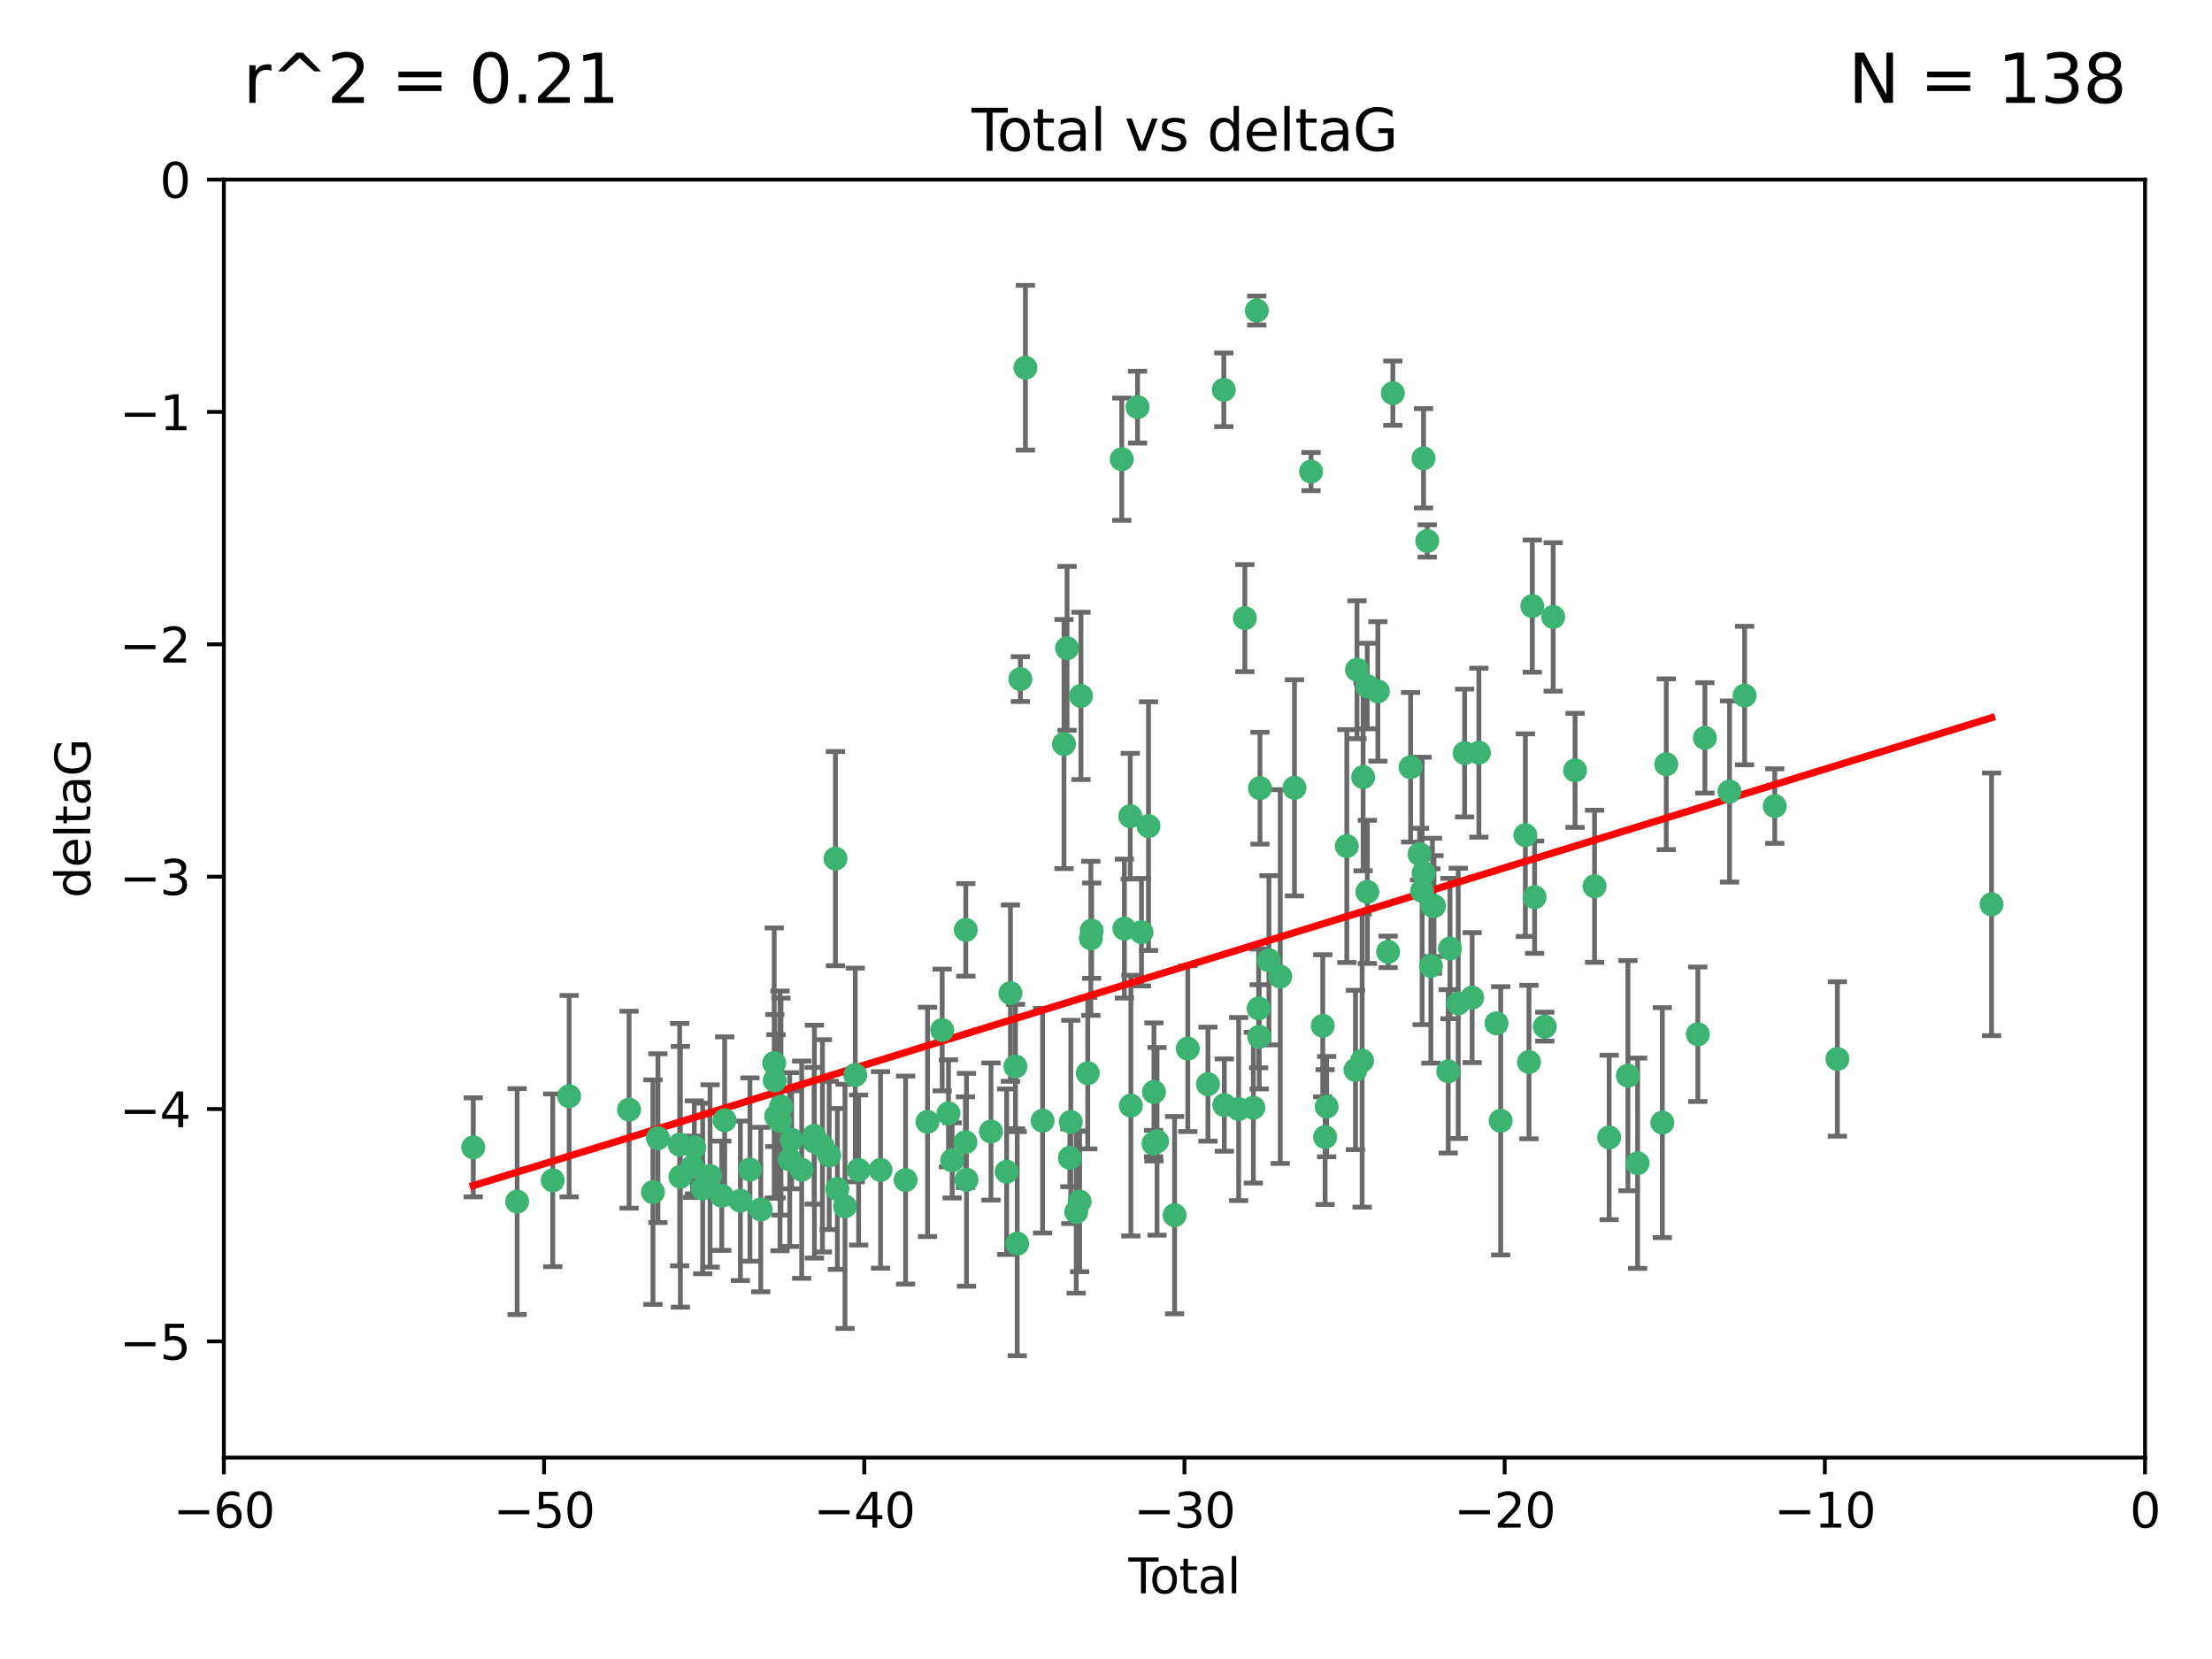 <?xml version="1.0" encoding="utf-8" standalone="no"?>
<!DOCTYPE svg PUBLIC "-//W3C//DTD SVG 1.1//EN"
  "http://www.w3.org/Graphics/SVG/1.1/DTD/svg11.dtd">
<svg xmlns:xlink="http://www.w3.org/1999/xlink" width="460.8pt" height="345.6pt" viewBox="0 0 460.8 345.6" xmlns="http://www.w3.org/2000/svg" version="1.1">
 <defs>
  <style type="text/css">*{stroke-linejoin: round; stroke-linecap: butt}</style>
 </defs>
 <g id="figure_1">
  <g id="patch_1">
   <path d="M 0 345.6 
L 460.8 345.6 
L 460.8 0 
L 0 0 
z
" style="fill: #ffffff"/>
  </g>
  <g id="axes_1">
   <g id="patch_2">
    <path d="M 46.64 303.64 
L 446.85 303.64 
L 446.85 37.411 
L 46.64 37.411 
z
" style="fill: #ffffff"/>
   </g>
   <g id="PathCollection_1">
    <defs>
     <path id="mb184a8a86b" d="M 0 1.118 
C 0.297 1.118 0.581 1 0.791 0.791 
C 1 0.581 1.118 0.297 1.118 0 
C 1.118 -0.297 1 -0.581 0.791 -0.791 
C 0.581 -1 0.297 -1.118 0 -1.118 
C -0.297 -1.118 -0.581 -1 -0.791 -0.791 
C -1 -0.581 -1.118 -0.297 -1.118 0 
C -1.118 0.297 -1 0.581 -0.791 0.791 
C -0.581 1 -0.297 1.118 0 1.118 
z
" style="stroke: #3cb371"/>
    </defs>
    <g clip-path="url(#p0a6f1fa340)">
     <use xlink:href="#mb184a8a86b" x="98.591" y="239.011" style="fill: #3cb371; stroke: #3cb371"/>
     <use xlink:href="#mb184a8a86b" x="107.728" y="250.316" style="fill: #3cb371; stroke: #3cb371"/>
     <use xlink:href="#mb184a8a86b" x="115.145" y="245.88" style="fill: #3cb371; stroke: #3cb371"/>
     <use xlink:href="#mb184a8a86b" x="118.56" y="228.355" style="fill: #3cb371; stroke: #3cb371"/>
     <use xlink:href="#mb184a8a86b" x="131.044" y="231.167" style="fill: #3cb371; stroke: #3cb371"/>
     <use xlink:href="#mb184a8a86b" x="136.019" y="248.347" style="fill: #3cb371; stroke: #3cb371"/>
     <use xlink:href="#mb184a8a86b" x="137.06" y="237.101" style="fill: #3cb371; stroke: #3cb371"/>
     <use xlink:href="#mb184a8a86b" x="141.584" y="238.455" style="fill: #3cb371; stroke: #3cb371"/>
     <use xlink:href="#mb184a8a86b" x="141.738" y="245.151" style="fill: #3cb371; stroke: #3cb371"/>
     <use xlink:href="#mb184a8a86b" x="144.261" y="243.057" style="fill: #3cb371; stroke: #3cb371"/>
     <use xlink:href="#mb184a8a86b" x="144.637" y="239.012" style="fill: #3cb371; stroke: #3cb371"/>
     <use xlink:href="#mb184a8a86b" x="146.388" y="247.575" style="fill: #3cb371; stroke: #3cb371"/>
     <use xlink:href="#mb184a8a86b" x="147.918" y="244.971" style="fill: #3cb371; stroke: #3cb371"/>
     <use xlink:href="#mb184a8a86b" x="150.364" y="249.096" style="fill: #3cb371; stroke: #3cb371"/>
     <use xlink:href="#mb184a8a86b" x="150.961" y="233.364" style="fill: #3cb371; stroke: #3cb371"/>
     <use xlink:href="#mb184a8a86b" x="154.235" y="250.142" style="fill: #3cb371; stroke: #3cb371"/>
     <use xlink:href="#mb184a8a86b" x="156.227" y="243.641" style="fill: #3cb371; stroke: #3cb371"/>
     <use xlink:href="#mb184a8a86b" x="158.483" y="251.967" style="fill: #3cb371; stroke: #3cb371"/>
     <use xlink:href="#mb184a8a86b" x="161.279" y="221.462" style="fill: #3cb371; stroke: #3cb371"/>
     <use xlink:href="#mb184a8a86b" x="161.402" y="225.088" style="fill: #3cb371; stroke: #3cb371"/>
     <use xlink:href="#mb184a8a86b" x="161.668" y="232.534" style="fill: #3cb371; stroke: #3cb371"/>
     <use xlink:href="#mb184a8a86b" x="162.489" y="233.502" style="fill: #3cb371; stroke: #3cb371"/>
     <use xlink:href="#mb184a8a86b" x="162.688" y="230.526" style="fill: #3cb371; stroke: #3cb371"/>
     <use xlink:href="#mb184a8a86b" x="164.516" y="241.556" style="fill: #3cb371; stroke: #3cb371"/>
     <use xlink:href="#mb184a8a86b" x="164.913" y="237.443" style="fill: #3cb371; stroke: #3cb371"/>
     <use xlink:href="#mb184a8a86b" x="167.007" y="243.675" style="fill: #3cb371; stroke: #3cb371"/>
     <use xlink:href="#mb184a8a86b" x="169.621" y="236.602" style="fill: #3cb371; stroke: #3cb371"/>
     <use xlink:href="#mb184a8a86b" x="169.658" y="237.823" style="fill: #3cb371; stroke: #3cb371"/>
     <use xlink:href="#mb184a8a86b" x="171.333" y="238.695" style="fill: #3cb371; stroke: #3cb371"/>
     <use xlink:href="#mb184a8a86b" x="172.735" y="240.695" style="fill: #3cb371; stroke: #3cb371"/>
     <use xlink:href="#mb184a8a86b" x="174.04" y="178.869" style="fill: #3cb371; stroke: #3cb371"/>
     <use xlink:href="#mb184a8a86b" x="174.438" y="247.682" style="fill: #3cb371; stroke: #3cb371"/>
     <use xlink:href="#mb184a8a86b" x="176.029" y="251.31" style="fill: #3cb371; stroke: #3cb371"/>
     <use xlink:href="#mb184a8a86b" x="178.161" y="223.937" style="fill: #3cb371; stroke: #3cb371"/>
     <use xlink:href="#mb184a8a86b" x="178.865" y="243.739" style="fill: #3cb371; stroke: #3cb371"/>
     <use xlink:href="#mb184a8a86b" x="183.43" y="243.713" style="fill: #3cb371; stroke: #3cb371"/>
     <use xlink:href="#mb184a8a86b" x="188.651" y="245.83" style="fill: #3cb371; stroke: #3cb371"/>
     <use xlink:href="#mb184a8a86b" x="193.222" y="233.712" style="fill: #3cb371; stroke: #3cb371"/>
     <use xlink:href="#mb184a8a86b" x="196.279" y="214.57" style="fill: #3cb371; stroke: #3cb371"/>
     <use xlink:href="#mb184a8a86b" x="197.588" y="231.926" style="fill: #3cb371; stroke: #3cb371"/>
     <use xlink:href="#mb184a8a86b" x="198.354" y="241.73" style="fill: #3cb371; stroke: #3cb371"/>
     <use xlink:href="#mb184a8a86b" x="201.119" y="237.937" style="fill: #3cb371; stroke: #3cb371"/>
     <use xlink:href="#mb184a8a86b" x="201.192" y="193.709" style="fill: #3cb371; stroke: #3cb371"/>
     <use xlink:href="#mb184a8a86b" x="201.337" y="245.769" style="fill: #3cb371; stroke: #3cb371"/>
     <use xlink:href="#mb184a8a86b" x="206.441" y="235.714" style="fill: #3cb371; stroke: #3cb371"/>
     <use xlink:href="#mb184a8a86b" x="209.704" y="244.088" style="fill: #3cb371; stroke: #3cb371"/>
     <use xlink:href="#mb184a8a86b" x="210.496" y="206.89" style="fill: #3cb371; stroke: #3cb371"/>
     <use xlink:href="#mb184a8a86b" x="211.54" y="222.173" style="fill: #3cb371; stroke: #3cb371"/>
     <use xlink:href="#mb184a8a86b" x="211.905" y="259.074" style="fill: #3cb371; stroke: #3cb371"/>
     <use xlink:href="#mb184a8a86b" x="212.564" y="141.469" style="fill: #3cb371; stroke: #3cb371"/>
     <use xlink:href="#mb184a8a86b" x="213.612" y="76.602" style="fill: #3cb371; stroke: #3cb371"/>
     <use xlink:href="#mb184a8a86b" x="217.19" y="233.462" style="fill: #3cb371; stroke: #3cb371"/>
     <use xlink:href="#mb184a8a86b" x="221.648" y="154.998" style="fill: #3cb371; stroke: #3cb371"/>
     <use xlink:href="#mb184a8a86b" x="222.287" y="135.058" style="fill: #3cb371; stroke: #3cb371"/>
     <use xlink:href="#mb184a8a86b" x="222.87" y="241.193" style="fill: #3cb371; stroke: #3cb371"/>
     <use xlink:href="#mb184a8a86b" x="223.063" y="233.723" style="fill: #3cb371; stroke: #3cb371"/>
     <use xlink:href="#mb184a8a86b" x="224.197" y="252.481" style="fill: #3cb371; stroke: #3cb371"/>
     <use xlink:href="#mb184a8a86b" x="224.902" y="250.302" style="fill: #3cb371; stroke: #3cb371"/>
     <use xlink:href="#mb184a8a86b" x="225.182" y="144.965" style="fill: #3cb371; stroke: #3cb371"/>
     <use xlink:href="#mb184a8a86b" x="226.599" y="223.559" style="fill: #3cb371; stroke: #3cb371"/>
     <use xlink:href="#mb184a8a86b" x="227.248" y="195.473" style="fill: #3cb371; stroke: #3cb371"/>
     <use xlink:href="#mb184a8a86b" x="227.416" y="193.873" style="fill: #3cb371; stroke: #3cb371"/>
     <use xlink:href="#mb184a8a86b" x="233.687" y="95.653" style="fill: #3cb371; stroke: #3cb371"/>
     <use xlink:href="#mb184a8a86b" x="234.23" y="193.444" style="fill: #3cb371; stroke: #3cb371"/>
     <use xlink:href="#mb184a8a86b" x="235.454" y="170.025" style="fill: #3cb371; stroke: #3cb371"/>
     <use xlink:href="#mb184a8a86b" x="235.583" y="230.324" style="fill: #3cb371; stroke: #3cb371"/>
     <use xlink:href="#mb184a8a86b" x="236.971" y="84.813" style="fill: #3cb371; stroke: #3cb371"/>
     <use xlink:href="#mb184a8a86b" x="237.79" y="194.195" style="fill: #3cb371; stroke: #3cb371"/>
     <use xlink:href="#mb184a8a86b" x="239.255" y="172.097" style="fill: #3cb371; stroke: #3cb371"/>
     <use xlink:href="#mb184a8a86b" x="240.299" y="238.222" style="fill: #3cb371; stroke: #3cb371"/>
     <use xlink:href="#mb184a8a86b" x="240.388" y="227.477" style="fill: #3cb371; stroke: #3cb371"/>
     <use xlink:href="#mb184a8a86b" x="241.034" y="237.76" style="fill: #3cb371; stroke: #3cb371"/>
     <use xlink:href="#mb184a8a86b" x="244.687" y="253.138" style="fill: #3cb371; stroke: #3cb371"/>
     <use xlink:href="#mb184a8a86b" x="247.442" y="218.451" style="fill: #3cb371; stroke: #3cb371"/>
     <use xlink:href="#mb184a8a86b" x="251.639" y="225.849" style="fill: #3cb371; stroke: #3cb371"/>
     <use xlink:href="#mb184a8a86b" x="254.94" y="81.207" style="fill: #3cb371; stroke: #3cb371"/>
     <use xlink:href="#mb184a8a86b" x="255.049" y="230.202" style="fill: #3cb371; stroke: #3cb371"/>
     <use xlink:href="#mb184a8a86b" x="258.034" y="231.04" style="fill: #3cb371; stroke: #3cb371"/>
     <use xlink:href="#mb184a8a86b" x="259.326" y="128.766" style="fill: #3cb371; stroke: #3cb371"/>
     <use xlink:href="#mb184a8a86b" x="261.098" y="230.756" style="fill: #3cb371; stroke: #3cb371"/>
     <use xlink:href="#mb184a8a86b" x="261.812" y="64.69" style="fill: #3cb371; stroke: #3cb371"/>
     <use xlink:href="#mb184a8a86b" x="262.196" y="210.077" style="fill: #3cb371; stroke: #3cb371"/>
     <use xlink:href="#mb184a8a86b" x="262.317" y="215.989" style="fill: #3cb371; stroke: #3cb371"/>
     <use xlink:href="#mb184a8a86b" x="262.471" y="164.196" style="fill: #3cb371; stroke: #3cb371"/>
     <use xlink:href="#mb184a8a86b" x="264.34" y="200.046" style="fill: #3cb371; stroke: #3cb371"/>
     <use xlink:href="#mb184a8a86b" x="266.698" y="203.435" style="fill: #3cb371; stroke: #3cb371"/>
     <use xlink:href="#mb184a8a86b" x="269.664" y="164.119" style="fill: #3cb371; stroke: #3cb371"/>
     <use xlink:href="#mb184a8a86b" x="273.112" y="98.239" style="fill: #3cb371; stroke: #3cb371"/>
     <use xlink:href="#mb184a8a86b" x="275.557" y="213.695" style="fill: #3cb371; stroke: #3cb371"/>
     <use xlink:href="#mb184a8a86b" x="276.051" y="236.875" style="fill: #3cb371; stroke: #3cb371"/>
     <use xlink:href="#mb184a8a86b" x="276.368" y="230.536" style="fill: #3cb371; stroke: #3cb371"/>
     <use xlink:href="#mb184a8a86b" x="280.563" y="176.253" style="fill: #3cb371; stroke: #3cb371"/>
     <use xlink:href="#mb184a8a86b" x="282.371" y="222.895" style="fill: #3cb371; stroke: #3cb371"/>
     <use xlink:href="#mb184a8a86b" x="282.687" y="139.522" style="fill: #3cb371; stroke: #3cb371"/>
     <use xlink:href="#mb184a8a86b" x="283.756" y="220.951" style="fill: #3cb371; stroke: #3cb371"/>
     <use xlink:href="#mb184a8a86b" x="283.966" y="161.887" style="fill: #3cb371; stroke: #3cb371"/>
     <use xlink:href="#mb184a8a86b" x="284.822" y="142.919" style="fill: #3cb371; stroke: #3cb371"/>
     <use xlink:href="#mb184a8a86b" x="284.847" y="185.794" style="fill: #3cb371; stroke: #3cb371"/>
     <use xlink:href="#mb184a8a86b" x="287.037" y="144.029" style="fill: #3cb371; stroke: #3cb371"/>
     <use xlink:href="#mb184a8a86b" x="289.173" y="198.286" style="fill: #3cb371; stroke: #3cb371"/>
     <use xlink:href="#mb184a8a86b" x="290.155" y="81.905" style="fill: #3cb371; stroke: #3cb371"/>
     <use xlink:href="#mb184a8a86b" x="293.852" y="159.828" style="fill: #3cb371; stroke: #3cb371"/>
     <use xlink:href="#mb184a8a86b" x="295.726" y="177.928" style="fill: #3cb371; stroke: #3cb371"/>
     <use xlink:href="#mb184a8a86b" x="296.256" y="185.595" style="fill: #3cb371; stroke: #3cb371"/>
     <use xlink:href="#mb184a8a86b" x="296.549" y="95.473" style="fill: #3cb371; stroke: #3cb371"/>
     <use xlink:href="#mb184a8a86b" x="296.566" y="181.846" style="fill: #3cb371; stroke: #3cb371"/>
     <use xlink:href="#mb184a8a86b" x="297.319" y="112.689" style="fill: #3cb371; stroke: #3cb371"/>
     <use xlink:href="#mb184a8a86b" x="298.075" y="201.223" style="fill: #3cb371; stroke: #3cb371"/>
     <use xlink:href="#mb184a8a86b" x="298.403" y="188.681" style="fill: #3cb371; stroke: #3cb371"/>
     <use xlink:href="#mb184a8a86b" x="298.729" y="188.747" style="fill: #3cb371; stroke: #3cb371"/>
     <use xlink:href="#mb184a8a86b" x="301.697" y="223.183" style="fill: #3cb371; stroke: #3cb371"/>
     <use xlink:href="#mb184a8a86b" x="302.059" y="197.597" style="fill: #3cb371; stroke: #3cb371"/>
     <use xlink:href="#mb184a8a86b" x="303.777" y="209.019" style="fill: #3cb371; stroke: #3cb371"/>
     <use xlink:href="#mb184a8a86b" x="305.109" y="156.873" style="fill: #3cb371; stroke: #3cb371"/>
     <use xlink:href="#mb184a8a86b" x="306.677" y="207.82" style="fill: #3cb371; stroke: #3cb371"/>
     <use xlink:href="#mb184a8a86b" x="308.078" y="156.793" style="fill: #3cb371; stroke: #3cb371"/>
     <use xlink:href="#mb184a8a86b" x="311.756" y="213.179" style="fill: #3cb371; stroke: #3cb371"/>
     <use xlink:href="#mb184a8a86b" x="312.617" y="233.481" style="fill: #3cb371; stroke: #3cb371"/>
     <use xlink:href="#mb184a8a86b" x="317.762" y="173.979" style="fill: #3cb371; stroke: #3cb371"/>
     <use xlink:href="#mb184a8a86b" x="318.514" y="221.242" style="fill: #3cb371; stroke: #3cb371"/>
     <use xlink:href="#mb184a8a86b" x="319.205" y="126.26" style="fill: #3cb371; stroke: #3cb371"/>
     <use xlink:href="#mb184a8a86b" x="319.685" y="186.895" style="fill: #3cb371; stroke: #3cb371"/>
     <use xlink:href="#mb184a8a86b" x="321.806" y="213.868" style="fill: #3cb371; stroke: #3cb371"/>
     <use xlink:href="#mb184a8a86b" x="323.558" y="128.52" style="fill: #3cb371; stroke: #3cb371"/>
     <use xlink:href="#mb184a8a86b" x="328.112" y="160.478" style="fill: #3cb371; stroke: #3cb371"/>
     <use xlink:href="#mb184a8a86b" x="332.173" y="184.622" style="fill: #3cb371; stroke: #3cb371"/>
     <use xlink:href="#mb184a8a86b" x="335.217" y="236.948" style="fill: #3cb371; stroke: #3cb371"/>
     <use xlink:href="#mb184a8a86b" x="339.126" y="224.085" style="fill: #3cb371; stroke: #3cb371"/>
     <use xlink:href="#mb184a8a86b" x="341.146" y="242.322" style="fill: #3cb371; stroke: #3cb371"/>
     <use xlink:href="#mb184a8a86b" x="346.294" y="233.861" style="fill: #3cb371; stroke: #3cb371"/>
     <use xlink:href="#mb184a8a86b" x="347.116" y="159.21" style="fill: #3cb371; stroke: #3cb371"/>
     <use xlink:href="#mb184a8a86b" x="353.691" y="215.451" style="fill: #3cb371; stroke: #3cb371"/>
     <use xlink:href="#mb184a8a86b" x="355.163" y="153.713" style="fill: #3cb371; stroke: #3cb371"/>
     <use xlink:href="#mb184a8a86b" x="360.29" y="164.886" style="fill: #3cb371; stroke: #3cb371"/>
     <use xlink:href="#mb184a8a86b" x="363.432" y="144.894" style="fill: #3cb371; stroke: #3cb371"/>
     <use xlink:href="#mb184a8a86b" x="369.717" y="167.925" style="fill: #3cb371; stroke: #3cb371"/>
     <use xlink:href="#mb184a8a86b" x="382.763" y="220.6" style="fill: #3cb371; stroke: #3cb371"/>
     <use xlink:href="#mb184a8a86b" x="414.876" y="188.388" style="fill: #3cb371; stroke: #3cb371"/>
    </g>
   </g>
   <g id="matplotlib.axis_1">
    <g id="xtick_1">
     <g id="line2d_1">
      <defs>
       <path id="me6009406d8" d="M 0 0 
L 0 3.5 
" style="stroke: #000000; stroke-width: 0.8"/>
      </defs>
      <g>
       <use xlink:href="#me6009406d8" x="46.64" y="303.64" style="stroke: #000000; stroke-width: 0.8"/>
      </g>
     </g>
     <g id="text_1">
      <!-- −60 -->
      <g transform="translate(36.088 318.238)scale(0.1 -0.1)">
       <defs>
        <path id="DejaVuSans-2212" d="M 678 2272 
L 4684 2272 
L 4684 1741 
L 678 1741 
L 678 2272 
z
" transform="scale(0.016)"/>
        <path id="DejaVuSans-36" d="M 2113 2584 
Q 1688 2584 1439 2293 
Q 1191 2003 1191 1497 
Q 1191 994 1439 701 
Q 1688 409 2113 409 
Q 2538 409 2786 701 
Q 3034 994 3034 1497 
Q 3034 2003 2786 2293 
Q 2538 2584 2113 2584 
z
M 3366 4563 
L 3366 3988 
Q 3128 4100 2886 4159 
Q 2644 4219 2406 4219 
Q 1781 4219 1451 3797 
Q 1122 3375 1075 2522 
Q 1259 2794 1537 2939 
Q 1816 3084 2150 3084 
Q 2853 3084 3261 2657 
Q 3669 2231 3669 1497 
Q 3669 778 3244 343 
Q 2819 -91 2113 -91 
Q 1303 -91 875 529 
Q 447 1150 447 2328 
Q 447 3434 972 4092 
Q 1497 4750 2381 4750 
Q 2619 4750 2861 4703 
Q 3103 4656 3366 4563 
z
" transform="scale(0.016)"/>
        <path id="DejaVuSans-30" d="M 2034 4250 
Q 1547 4250 1301 3770 
Q 1056 3291 1056 2328 
Q 1056 1369 1301 889 
Q 1547 409 2034 409 
Q 2525 409 2770 889 
Q 3016 1369 3016 2328 
Q 3016 3291 2770 3770 
Q 2525 4250 2034 4250 
z
M 2034 4750 
Q 2819 4750 3233 4129 
Q 3647 3509 3647 2328 
Q 3647 1150 3233 529 
Q 2819 -91 2034 -91 
Q 1250 -91 836 529 
Q 422 1150 422 2328 
Q 422 3509 836 4129 
Q 1250 4750 2034 4750 
z
" transform="scale(0.016)"/>
       </defs>
       <use xlink:href="#DejaVuSans-2212"/>
       <use xlink:href="#DejaVuSans-36" x="83.789"/>
       <use xlink:href="#DejaVuSans-30" x="147.412"/>
      </g>
     </g>
    </g>
    <g id="xtick_2">
     <g id="line2d_2">
      <g>
       <use xlink:href="#me6009406d8" x="113.342" y="303.64" style="stroke: #000000; stroke-width: 0.8"/>
      </g>
     </g>
     <g id="text_2">
      <!-- −50 -->
      <g transform="translate(102.789 318.238)scale(0.1 -0.1)">
       <defs>
        <path id="DejaVuSans-35" d="M 691 4666 
L 3169 4666 
L 3169 4134 
L 1269 4134 
L 1269 2991 
Q 1406 3038 1543 3061 
Q 1681 3084 1819 3084 
Q 2600 3084 3056 2656 
Q 3513 2228 3513 1497 
Q 3513 744 3044 326 
Q 2575 -91 1722 -91 
Q 1428 -91 1123 -41 
Q 819 9 494 109 
L 494 744 
Q 775 591 1075 516 
Q 1375 441 1709 441 
Q 2250 441 2565 725 
Q 2881 1009 2881 1497 
Q 2881 1984 2565 2268 
Q 2250 2553 1709 2553 
Q 1456 2553 1204 2497 
Q 953 2441 691 2322 
L 691 4666 
z
" transform="scale(0.016)"/>
       </defs>
       <use xlink:href="#DejaVuSans-2212"/>
       <use xlink:href="#DejaVuSans-35" x="83.789"/>
       <use xlink:href="#DejaVuSans-30" x="147.412"/>
      </g>
     </g>
    </g>
    <g id="xtick_3">
     <g id="line2d_3">
      <g>
       <use xlink:href="#me6009406d8" x="180.043" y="303.64" style="stroke: #000000; stroke-width: 0.8"/>
      </g>
     </g>
     <g id="text_3">
      <!-- −40 -->
      <g transform="translate(169.491 318.238)scale(0.1 -0.1)">
       <defs>
        <path id="DejaVuSans-34" d="M 2419 4116 
L 825 1625 
L 2419 1625 
L 2419 4116 
z
M 2253 4666 
L 3047 4666 
L 3047 1625 
L 3713 1625 
L 3713 1100 
L 3047 1100 
L 3047 0 
L 2419 0 
L 2419 1100 
L 313 1100 
L 313 1709 
L 2253 4666 
z
" transform="scale(0.016)"/>
       </defs>
       <use xlink:href="#DejaVuSans-2212"/>
       <use xlink:href="#DejaVuSans-34" x="83.789"/>
       <use xlink:href="#DejaVuSans-30" x="147.412"/>
      </g>
     </g>
    </g>
    <g id="xtick_4">
     <g id="line2d_4">
      <g>
       <use xlink:href="#me6009406d8" x="246.745" y="303.64" style="stroke: #000000; stroke-width: 0.8"/>
      </g>
     </g>
     <g id="text_4">
      <!-- −30 -->
      <g transform="translate(236.193 318.238)scale(0.1 -0.1)">
       <defs>
        <path id="DejaVuSans-33" d="M 2597 2516 
Q 3050 2419 3304 2112 
Q 3559 1806 3559 1356 
Q 3559 666 3084 287 
Q 2609 -91 1734 -91 
Q 1441 -91 1130 -33 
Q 819 25 488 141 
L 488 750 
Q 750 597 1062 519 
Q 1375 441 1716 441 
Q 2309 441 2620 675 
Q 2931 909 2931 1356 
Q 2931 1769 2642 2001 
Q 2353 2234 1838 2234 
L 1294 2234 
L 1294 2753 
L 1863 2753 
Q 2328 2753 2575 2939 
Q 2822 3125 2822 3475 
Q 2822 3834 2567 4026 
Q 2313 4219 1838 4219 
Q 1578 4219 1281 4162 
Q 984 4106 628 3988 
L 628 4550 
Q 988 4650 1302 4700 
Q 1616 4750 1894 4750 
Q 2613 4750 3031 4423 
Q 3450 4097 3450 3541 
Q 3450 3153 3228 2886 
Q 3006 2619 2597 2516 
z
" transform="scale(0.016)"/>
       </defs>
       <use xlink:href="#DejaVuSans-2212"/>
       <use xlink:href="#DejaVuSans-33" x="83.789"/>
       <use xlink:href="#DejaVuSans-30" x="147.412"/>
      </g>
     </g>
    </g>
    <g id="xtick_5">
     <g id="line2d_5">
      <g>
       <use xlink:href="#me6009406d8" x="313.447" y="303.64" style="stroke: #000000; stroke-width: 0.8"/>
      </g>
     </g>
     <g id="text_5">
      <!-- −20 -->
      <g transform="translate(302.894 318.238)scale(0.1 -0.1)">
       <defs>
        <path id="DejaVuSans-32" d="M 1228 531 
L 3431 531 
L 3431 0 
L 469 0 
L 469 531 
Q 828 903 1448 1529 
Q 2069 2156 2228 2338 
Q 2531 2678 2651 2914 
Q 2772 3150 2772 3378 
Q 2772 3750 2511 3984 
Q 2250 4219 1831 4219 
Q 1534 4219 1204 4116 
Q 875 4013 500 3803 
L 500 4441 
Q 881 4594 1212 4672 
Q 1544 4750 1819 4750 
Q 2544 4750 2975 4387 
Q 3406 4025 3406 3419 
Q 3406 3131 3298 2873 
Q 3191 2616 2906 2266 
Q 2828 2175 2409 1742 
Q 1991 1309 1228 531 
z
" transform="scale(0.016)"/>
       </defs>
       <use xlink:href="#DejaVuSans-2212"/>
       <use xlink:href="#DejaVuSans-32" x="83.789"/>
       <use xlink:href="#DejaVuSans-30" x="147.412"/>
      </g>
     </g>
    </g>
    <g id="xtick_6">
     <g id="line2d_6">
      <g>
       <use xlink:href="#me6009406d8" x="380.148" y="303.64" style="stroke: #000000; stroke-width: 0.8"/>
      </g>
     </g>
     <g id="text_6">
      <!-- −10 -->
      <g transform="translate(369.596 318.238)scale(0.1 -0.1)">
       <defs>
        <path id="DejaVuSans-31" d="M 794 531 
L 1825 531 
L 1825 4091 
L 703 3866 
L 703 4441 
L 1819 4666 
L 2450 4666 
L 2450 531 
L 3481 531 
L 3481 0 
L 794 0 
L 794 531 
z
" transform="scale(0.016)"/>
       </defs>
       <use xlink:href="#DejaVuSans-2212"/>
       <use xlink:href="#DejaVuSans-31" x="83.789"/>
       <use xlink:href="#DejaVuSans-30" x="147.412"/>
      </g>
     </g>
    </g>
    <g id="xtick_7">
     <g id="line2d_7">
      <g>
       <use xlink:href="#me6009406d8" x="446.85" y="303.64" style="stroke: #000000; stroke-width: 0.8"/>
      </g>
     </g>
     <g id="text_7">
      <!-- 0 -->
      <g transform="translate(443.669 318.238)scale(0.1 -0.1)">
       <use xlink:href="#DejaVuSans-30"/>
      </g>
     </g>
    </g>
    <g id="text_8">
     <!-- Total -->
     <g transform="translate(235.068 331.917)scale(0.1 -0.1)">
      <defs>
       <path id="DejaVuSans-54" d="M -19 4666 
L 3928 4666 
L 3928 4134 
L 2272 4134 
L 2272 0 
L 1638 0 
L 1638 4134 
L -19 4134 
L -19 4666 
z
" transform="scale(0.016)"/>
       <path id="DejaVuSans-6f" d="M 1959 3097 
Q 1497 3097 1228 2736 
Q 959 2375 959 1747 
Q 959 1119 1226 758 
Q 1494 397 1959 397 
Q 2419 397 2687 759 
Q 2956 1122 2956 1747 
Q 2956 2369 2687 2733 
Q 2419 3097 1959 3097 
z
M 1959 3584 
Q 2709 3584 3137 3096 
Q 3566 2609 3566 1747 
Q 3566 888 3137 398 
Q 2709 -91 1959 -91 
Q 1206 -91 779 398 
Q 353 888 353 1747 
Q 353 2609 779 3096 
Q 1206 3584 1959 3584 
z
" transform="scale(0.016)"/>
       <path id="DejaVuSans-74" d="M 1172 4494 
L 1172 3500 
L 2356 3500 
L 2356 3053 
L 1172 3053 
L 1172 1153 
Q 1172 725 1289 603 
Q 1406 481 1766 481 
L 2356 481 
L 2356 0 
L 1766 0 
Q 1100 0 847 248 
Q 594 497 594 1153 
L 594 3053 
L 172 3053 
L 172 3500 
L 594 3500 
L 594 4494 
L 1172 4494 
z
" transform="scale(0.016)"/>
       <path id="DejaVuSans-61" d="M 2194 1759 
Q 1497 1759 1228 1600 
Q 959 1441 959 1056 
Q 959 750 1161 570 
Q 1363 391 1709 391 
Q 2188 391 2477 730 
Q 2766 1069 2766 1631 
L 2766 1759 
L 2194 1759 
z
M 3341 1997 
L 3341 0 
L 2766 0 
L 2766 531 
Q 2569 213 2275 61 
Q 1981 -91 1556 -91 
Q 1019 -91 701 211 
Q 384 513 384 1019 
Q 384 1609 779 1909 
Q 1175 2209 1959 2209 
L 2766 2209 
L 2766 2266 
Q 2766 2663 2505 2880 
Q 2244 3097 1772 3097 
Q 1472 3097 1187 3025 
Q 903 2953 641 2809 
L 641 3341 
Q 956 3463 1253 3523 
Q 1550 3584 1831 3584 
Q 2591 3584 2966 3190 
Q 3341 2797 3341 1997 
z
" transform="scale(0.016)"/>
       <path id="DejaVuSans-6c" d="M 603 4863 
L 1178 4863 
L 1178 0 
L 603 0 
L 603 4863 
z
" transform="scale(0.016)"/>
      </defs>
      <use xlink:href="#DejaVuSans-54"/>
      <use xlink:href="#DejaVuSans-6f" x="44.084"/>
      <use xlink:href="#DejaVuSans-74" x="105.266"/>
      <use xlink:href="#DejaVuSans-61" x="144.475"/>
      <use xlink:href="#DejaVuSans-6c" x="205.754"/>
     </g>
    </g>
   </g>
   <g id="matplotlib.axis_2">
    <g id="ytick_1">
     <g id="line2d_8">
      <defs>
       <path id="maff7120d76" d="M 0 0 
L -3.5 0 
" style="stroke: #000000; stroke-width: 0.8"/>
      </defs>
      <g>
       <use xlink:href="#maff7120d76" x="46.64" y="279.437" style="stroke: #000000; stroke-width: 0.8"/>
      </g>
     </g>
     <g id="text_9">
      <!-- −5 -->
      <g transform="translate(24.898 283.237)scale(0.1 -0.1)">
       <use xlink:href="#DejaVuSans-2212"/>
       <use xlink:href="#DejaVuSans-35" x="83.789"/>
      </g>
     </g>
    </g>
    <g id="ytick_2">
     <g id="line2d_9">
      <g>
       <use xlink:href="#maff7120d76" x="46.64" y="231.032" style="stroke: #000000; stroke-width: 0.8"/>
      </g>
     </g>
     <g id="text_10">
      <!-- −4 -->
      <g transform="translate(24.898 234.831)scale(0.1 -0.1)">
       <use xlink:href="#DejaVuSans-2212"/>
       <use xlink:href="#DejaVuSans-34" x="83.789"/>
      </g>
     </g>
    </g>
    <g id="ytick_3">
     <g id="line2d_10">
      <g>
       <use xlink:href="#maff7120d76" x="46.64" y="182.627" style="stroke: #000000; stroke-width: 0.8"/>
      </g>
     </g>
     <g id="text_11">
      <!-- −3 -->
      <g transform="translate(24.898 186.426)scale(0.1 -0.1)">
       <use xlink:href="#DejaVuSans-2212"/>
       <use xlink:href="#DejaVuSans-33" x="83.789"/>
      </g>
     </g>
    </g>
    <g id="ytick_4">
     <g id="line2d_11">
      <g>
       <use xlink:href="#maff7120d76" x="46.64" y="134.222" style="stroke: #000000; stroke-width: 0.8"/>
      </g>
     </g>
     <g id="text_12">
      <!-- −2 -->
      <g transform="translate(24.898 138.021)scale(0.1 -0.1)">
       <use xlink:href="#DejaVuSans-2212"/>
       <use xlink:href="#DejaVuSans-32" x="83.789"/>
      </g>
     </g>
    </g>
    <g id="ytick_5">
     <g id="line2d_12">
      <g>
       <use xlink:href="#maff7120d76" x="46.64" y="85.816" style="stroke: #000000; stroke-width: 0.8"/>
      </g>
     </g>
     <g id="text_13">
      <!-- −1 -->
      <g transform="translate(24.898 89.616)scale(0.1 -0.1)">
       <use xlink:href="#DejaVuSans-2212"/>
       <use xlink:href="#DejaVuSans-31" x="83.789"/>
      </g>
     </g>
    </g>
    <g id="ytick_6">
     <g id="line2d_13">
      <g>
       <use xlink:href="#maff7120d76" x="46.64" y="37.411" style="stroke: #000000; stroke-width: 0.8"/>
      </g>
     </g>
     <g id="text_14">
      <!-- 0 -->
      <g transform="translate(33.278 41.21)scale(0.1 -0.1)">
       <use xlink:href="#DejaVuSans-30"/>
      </g>
     </g>
    </g>
    <g id="text_15">
     <!-- deltaG -->
     <g transform="translate(18.818 187.064)rotate(-90)scale(0.1 -0.1)">
      <defs>
       <path id="DejaVuSans-64" d="M 2906 2969 
L 2906 4863 
L 3481 4863 
L 3481 0 
L 2906 0 
L 2906 525 
Q 2725 213 2448 61 
Q 2172 -91 1784 -91 
Q 1150 -91 751 415 
Q 353 922 353 1747 
Q 353 2572 751 3078 
Q 1150 3584 1784 3584 
Q 2172 3584 2448 3432 
Q 2725 3281 2906 2969 
z
M 947 1747 
Q 947 1113 1208 752 
Q 1469 391 1925 391 
Q 2381 391 2643 752 
Q 2906 1113 2906 1747 
Q 2906 2381 2643 2742 
Q 2381 3103 1925 3103 
Q 1469 3103 1208 2742 
Q 947 2381 947 1747 
z
" transform="scale(0.016)"/>
       <path id="DejaVuSans-65" d="M 3597 1894 
L 3597 1613 
L 953 1613 
Q 991 1019 1311 708 
Q 1631 397 2203 397 
Q 2534 397 2845 478 
Q 3156 559 3463 722 
L 3463 178 
Q 3153 47 2828 -22 
Q 2503 -91 2169 -91 
Q 1331 -91 842 396 
Q 353 884 353 1716 
Q 353 2575 817 3079 
Q 1281 3584 2069 3584 
Q 2775 3584 3186 3129 
Q 3597 2675 3597 1894 
z
M 3022 2063 
Q 3016 2534 2758 2815 
Q 2500 3097 2075 3097 
Q 1594 3097 1305 2825 
Q 1016 2553 972 2059 
L 3022 2063 
z
" transform="scale(0.016)"/>
       <path id="DejaVuSans-47" d="M 3809 666 
L 3809 1919 
L 2778 1919 
L 2778 2438 
L 4434 2438 
L 4434 434 
Q 4069 175 3628 42 
Q 3188 -91 2688 -91 
Q 1594 -91 976 548 
Q 359 1188 359 2328 
Q 359 3472 976 4111 
Q 1594 4750 2688 4750 
Q 3144 4750 3555 4637 
Q 3966 4525 4313 4306 
L 4313 3634 
Q 3963 3931 3569 4081 
Q 3175 4231 2741 4231 
Q 1884 4231 1454 3753 
Q 1025 3275 1025 2328 
Q 1025 1384 1454 906 
Q 1884 428 2741 428 
Q 3075 428 3337 486 
Q 3600 544 3809 666 
z
" transform="scale(0.016)"/>
      </defs>
      <use xlink:href="#DejaVuSans-64"/>
      <use xlink:href="#DejaVuSans-65" x="63.477"/>
      <use xlink:href="#DejaVuSans-6c" x="125"/>
      <use xlink:href="#DejaVuSans-74" x="152.783"/>
      <use xlink:href="#DejaVuSans-61" x="191.992"/>
      <use xlink:href="#DejaVuSans-47" x="253.271"/>
     </g>
    </g>
   </g>
   <g id="LineCollection_1">
    <path d="M 98.591 249.332 
L 98.591 228.691 
" clip-path="url(#p0a6f1fa340)" style="fill: none; stroke: #696969"/>
    <path d="M 107.728 273.851 
L 107.728 226.78 
" clip-path="url(#p0a6f1fa340)" style="fill: none; stroke: #696969"/>
    <path d="M 115.145 263.87 
L 115.145 227.891 
" clip-path="url(#p0a6f1fa340)" style="fill: none; stroke: #696969"/>
    <path d="M 118.56 249.329 
L 118.56 207.382 
" clip-path="url(#p0a6f1fa340)" style="fill: none; stroke: #696969"/>
    <path d="M 131.044 251.678 
L 131.044 210.656 
" clip-path="url(#p0a6f1fa340)" style="fill: none; stroke: #696969"/>
    <path d="M 136.019 271.729 
L 136.019 224.965 
" clip-path="url(#p0a6f1fa340)" style="fill: none; stroke: #696969"/>
    <path d="M 137.06 254.682 
L 137.06 219.519 
" clip-path="url(#p0a6f1fa340)" style="fill: none; stroke: #696969"/>
    <path d="M 141.584 263.702 
L 141.584 213.208 
" clip-path="url(#p0a6f1fa340)" style="fill: none; stroke: #696969"/>
    <path d="M 141.738 272.312 
L 141.738 217.99 
" clip-path="url(#p0a6f1fa340)" style="fill: none; stroke: #696969"/>
    <path d="M 144.261 249.446 
L 144.261 236.669 
" clip-path="url(#p0a6f1fa340)" style="fill: none; stroke: #696969"/>
    <path d="M 144.637 248.696 
L 144.637 229.327 
" clip-path="url(#p0a6f1fa340)" style="fill: none; stroke: #696969"/>
    <path d="M 146.388 265.34 
L 146.388 229.81 
" clip-path="url(#p0a6f1fa340)" style="fill: none; stroke: #696969"/>
    <path d="M 147.918 263.96 
L 147.918 225.982 
" clip-path="url(#p0a6f1fa340)" style="fill: none; stroke: #696969"/>
    <path d="M 150.364 260.481 
L 150.364 237.71 
" clip-path="url(#p0a6f1fa340)" style="fill: none; stroke: #696969"/>
    <path d="M 150.961 250.731 
L 150.961 215.997 
" clip-path="url(#p0a6f1fa340)" style="fill: none; stroke: #696969"/>
    <path d="M 154.235 266.753 
L 154.235 233.531 
" clip-path="url(#p0a6f1fa340)" style="fill: none; stroke: #696969"/>
    <path d="M 156.227 262.737 
L 156.227 224.544 
" clip-path="url(#p0a6f1fa340)" style="fill: none; stroke: #696969"/>
    <path d="M 158.483 269.097 
L 158.483 234.836 
" clip-path="url(#p0a6f1fa340)" style="fill: none; stroke: #696969"/>
    <path d="M 161.279 249.617 
L 161.279 193.307 
" clip-path="url(#p0a6f1fa340)" style="fill: none; stroke: #696969"/>
    <path d="M 161.402 238.836 
L 161.402 211.34 
" clip-path="url(#p0a6f1fa340)" style="fill: none; stroke: #696969"/>
    <path d="M 161.668 249.526 
L 161.668 215.542 
" clip-path="url(#p0a6f1fa340)" style="fill: none; stroke: #696969"/>
    <path d="M 162.489 260.554 
L 162.489 206.45 
" clip-path="url(#p0a6f1fa340)" style="fill: none; stroke: #696969"/>
    <path d="M 162.688 253.132 
L 162.688 207.921 
" clip-path="url(#p0a6f1fa340)" style="fill: none; stroke: #696969"/>
    <path d="M 164.516 259.663 
L 164.516 223.449 
" clip-path="url(#p0a6f1fa340)" style="fill: none; stroke: #696969"/>
    <path d="M 164.913 247.65 
L 164.913 227.236 
" clip-path="url(#p0a6f1fa340)" style="fill: none; stroke: #696969"/>
    <path d="M 167.007 266.303 
L 167.007 221.048 
" clip-path="url(#p0a6f1fa340)" style="fill: none; stroke: #696969"/>
    <path d="M 169.621 250.846 
L 169.621 222.359 
" clip-path="url(#p0a6f1fa340)" style="fill: none; stroke: #696969"/>
    <path d="M 169.658 262.077 
L 169.658 213.568 
" clip-path="url(#p0a6f1fa340)" style="fill: none; stroke: #696969"/>
    <path d="M 171.333 260.812 
L 171.333 216.578 
" clip-path="url(#p0a6f1fa340)" style="fill: none; stroke: #696969"/>
    <path d="M 172.735 256.139 
L 172.735 225.251 
" clip-path="url(#p0a6f1fa340)" style="fill: none; stroke: #696969"/>
    <path d="M 174.04 201.178 
L 174.04 156.56 
" clip-path="url(#p0a6f1fa340)" style="fill: none; stroke: #696969"/>
    <path d="M 174.438 264.439 
L 174.438 230.926 
" clip-path="url(#p0a6f1fa340)" style="fill: none; stroke: #696969"/>
    <path d="M 176.029 276.746 
L 176.029 225.873 
" clip-path="url(#p0a6f1fa340)" style="fill: none; stroke: #696969"/>
    <path d="M 178.161 246.2 
L 178.161 201.674 
" clip-path="url(#p0a6f1fa340)" style="fill: none; stroke: #696969"/>
    <path d="M 178.865 259.37 
L 178.865 228.107 
" clip-path="url(#p0a6f1fa340)" style="fill: none; stroke: #696969"/>
    <path d="M 183.43 264.178 
L 183.43 223.248 
" clip-path="url(#p0a6f1fa340)" style="fill: none; stroke: #696969"/>
    <path d="M 188.651 267.497 
L 188.651 224.162 
" clip-path="url(#p0a6f1fa340)" style="fill: none; stroke: #696969"/>
    <path d="M 193.222 257.598 
L 193.222 209.826 
" clip-path="url(#p0a6f1fa340)" style="fill: none; stroke: #696969"/>
    <path d="M 196.279 227.251 
L 196.279 201.889 
" clip-path="url(#p0a6f1fa340)" style="fill: none; stroke: #696969"/>
    <path d="M 197.588 243.077 
L 197.588 220.774 
" clip-path="url(#p0a6f1fa340)" style="fill: none; stroke: #696969"/>
    <path d="M 198.354 249.557 
L 198.354 233.903 
" clip-path="url(#p0a6f1fa340)" style="fill: none; stroke: #696969"/>
    <path d="M 201.119 247.386 
L 201.119 228.488 
" clip-path="url(#p0a6f1fa340)" style="fill: none; stroke: #696969"/>
    <path d="M 201.192 203.348 
L 201.192 184.071 
" clip-path="url(#p0a6f1fa340)" style="fill: none; stroke: #696969"/>
    <path d="M 201.337 267.941 
L 201.337 223.597 
" clip-path="url(#p0a6f1fa340)" style="fill: none; stroke: #696969"/>
    <path d="M 206.441 250 
L 206.441 221.428 
" clip-path="url(#p0a6f1fa340)" style="fill: none; stroke: #696969"/>
    <path d="M 209.704 261.318 
L 209.704 226.858 
" clip-path="url(#p0a6f1fa340)" style="fill: none; stroke: #696969"/>
    <path d="M 210.496 225.259 
L 210.496 188.521 
" clip-path="url(#p0a6f1fa340)" style="fill: none; stroke: #696969"/>
    <path d="M 211.54 235.121 
L 211.54 209.225 
" clip-path="url(#p0a6f1fa340)" style="fill: none; stroke: #696969"/>
    <path d="M 211.905 282.417 
L 211.905 235.732 
" clip-path="url(#p0a6f1fa340)" style="fill: none; stroke: #696969"/>
    <path d="M 212.564 146.137 
L 212.564 136.802 
" clip-path="url(#p0a6f1fa340)" style="fill: none; stroke: #696969"/>
    <path d="M 213.612 93.762 
L 213.612 59.442 
" clip-path="url(#p0a6f1fa340)" style="fill: none; stroke: #696969"/>
    <path d="M 217.19 256.854 
L 217.19 210.07 
" clip-path="url(#p0a6f1fa340)" style="fill: none; stroke: #696969"/>
    <path d="M 221.648 180.94 
L 221.648 129.056 
" clip-path="url(#p0a6f1fa340)" style="fill: none; stroke: #696969"/>
    <path d="M 222.287 152.133 
L 222.287 117.984 
" clip-path="url(#p0a6f1fa340)" style="fill: none; stroke: #696969"/>
    <path d="M 222.87 247.22 
L 222.87 235.166 
" clip-path="url(#p0a6f1fa340)" style="fill: none; stroke: #696969"/>
    <path d="M 223.063 254.896 
L 223.063 212.549 
" clip-path="url(#p0a6f1fa340)" style="fill: none; stroke: #696969"/>
    <path d="M 224.197 269.381 
L 224.197 235.581 
" clip-path="url(#p0a6f1fa340)" style="fill: none; stroke: #696969"/>
    <path d="M 224.902 264.925 
L 224.902 235.679 
" clip-path="url(#p0a6f1fa340)" style="fill: none; stroke: #696969"/>
    <path d="M 225.182 162.389 
L 225.182 127.541 
" clip-path="url(#p0a6f1fa340)" style="fill: none; stroke: #696969"/>
    <path d="M 226.599 239.336 
L 226.599 207.781 
" clip-path="url(#p0a6f1fa340)" style="fill: none; stroke: #696969"/>
    <path d="M 227.248 211.518 
L 227.248 179.428 
" clip-path="url(#p0a6f1fa340)" style="fill: none; stroke: #696969"/>
    <path d="M 227.416 203.802 
L 227.416 183.944 
" clip-path="url(#p0a6f1fa340)" style="fill: none; stroke: #696969"/>
    <path d="M 233.687 108.382 
L 233.687 82.923 
" clip-path="url(#p0a6f1fa340)" style="fill: none; stroke: #696969"/>
    <path d="M 234.23 207.913 
L 234.23 178.974 
" clip-path="url(#p0a6f1fa340)" style="fill: none; stroke: #696969"/>
    <path d="M 235.454 183.114 
L 235.454 156.935 
" clip-path="url(#p0a6f1fa340)" style="fill: none; stroke: #696969"/>
    <path d="M 235.583 257.471 
L 235.583 203.178 
" clip-path="url(#p0a6f1fa340)" style="fill: none; stroke: #696969"/>
    <path d="M 236.971 92.293 
L 236.971 77.332 
" clip-path="url(#p0a6f1fa340)" style="fill: none; stroke: #696969"/>
    <path d="M 237.79 205.384 
L 237.79 183.006 
" clip-path="url(#p0a6f1fa340)" style="fill: none; stroke: #696969"/>
    <path d="M 239.255 197.995 
L 239.255 146.198 
" clip-path="url(#p0a6f1fa340)" style="fill: none; stroke: #696969"/>
    <path d="M 240.299 240.963 
L 240.299 235.481 
" clip-path="url(#p0a6f1fa340)" style="fill: none; stroke: #696969"/>
    <path d="M 240.388 241.86 
L 240.388 213.095 
" clip-path="url(#p0a6f1fa340)" style="fill: none; stroke: #696969"/>
    <path d="M 241.034 257.301 
L 241.034 218.218 
" clip-path="url(#p0a6f1fa340)" style="fill: none; stroke: #696969"/>
    <path d="M 244.687 273.691 
L 244.687 232.586 
" clip-path="url(#p0a6f1fa340)" style="fill: none; stroke: #696969"/>
    <path d="M 247.442 235.713 
L 247.442 201.188 
" clip-path="url(#p0a6f1fa340)" style="fill: none; stroke: #696969"/>
    <path d="M 251.639 237.72 
L 251.639 213.978 
" clip-path="url(#p0a6f1fa340)" style="fill: none; stroke: #696969"/>
    <path d="M 254.94 88.875 
L 254.94 73.539 
" clip-path="url(#p0a6f1fa340)" style="fill: none; stroke: #696969"/>
    <path d="M 255.049 239.817 
L 255.049 220.587 
" clip-path="url(#p0a6f1fa340)" style="fill: none; stroke: #696969"/>
    <path d="M 258.034 250.104 
L 258.034 211.975 
" clip-path="url(#p0a6f1fa340)" style="fill: none; stroke: #696969"/>
    <path d="M 259.326 139.92 
L 259.326 117.611 
" clip-path="url(#p0a6f1fa340)" style="fill: none; stroke: #696969"/>
    <path d="M 261.098 246.458 
L 261.098 215.054 
" clip-path="url(#p0a6f1fa340)" style="fill: none; stroke: #696969"/>
    <path d="M 261.812 67.709 
L 261.812 61.672 
" clip-path="url(#p0a6f1fa340)" style="fill: none; stroke: #696969"/>
    <path d="M 262.196 222.445 
L 262.196 197.71 
" clip-path="url(#p0a6f1fa340)" style="fill: none; stroke: #696969"/>
    <path d="M 262.317 226.845 
L 262.317 205.133 
" clip-path="url(#p0a6f1fa340)" style="fill: none; stroke: #696969"/>
    <path d="M 262.471 175.847 
L 262.471 152.545 
" clip-path="url(#p0a6f1fa340)" style="fill: none; stroke: #696969"/>
    <path d="M 264.34 217.668 
L 264.34 182.424 
" clip-path="url(#p0a6f1fa340)" style="fill: none; stroke: #696969"/>
    <path d="M 266.698 242.368 
L 266.698 164.502 
" clip-path="url(#p0a6f1fa340)" style="fill: none; stroke: #696969"/>
    <path d="M 269.664 186.638 
L 269.664 141.6 
" clip-path="url(#p0a6f1fa340)" style="fill: none; stroke: #696969"/>
    <path d="M 273.112 102.217 
L 273.112 94.26 
" clip-path="url(#p0a6f1fa340)" style="fill: none; stroke: #696969"/>
    <path d="M 275.557 228.496 
L 275.557 198.895 
" clip-path="url(#p0a6f1fa340)" style="fill: none; stroke: #696969"/>
    <path d="M 276.051 250.922 
L 276.051 222.829 
" clip-path="url(#p0a6f1fa340)" style="fill: none; stroke: #696969"/>
    <path d="M 276.368 240.987 
L 276.368 220.084 
" clip-path="url(#p0a6f1fa340)" style="fill: none; stroke: #696969"/>
    <path d="M 280.563 200.512 
L 280.563 151.994 
" clip-path="url(#p0a6f1fa340)" style="fill: none; stroke: #696969"/>
    <path d="M 282.371 239.489 
L 282.371 206.3 
" clip-path="url(#p0a6f1fa340)" style="fill: none; stroke: #696969"/>
    <path d="M 282.687 153.884 
L 282.687 125.16 
" clip-path="url(#p0a6f1fa340)" style="fill: none; stroke: #696969"/>
    <path d="M 283.756 251.471 
L 283.756 190.431 
" clip-path="url(#p0a6f1fa340)" style="fill: none; stroke: #696969"/>
    <path d="M 283.966 181.396 
L 283.966 142.378 
" clip-path="url(#p0a6f1fa340)" style="fill: none; stroke: #696969"/>
    <path d="M 284.822 151.833 
L 284.822 134.005 
" clip-path="url(#p0a6f1fa340)" style="fill: none; stroke: #696969"/>
    <path d="M 284.847 200.702 
L 284.847 170.886 
" clip-path="url(#p0a6f1fa340)" style="fill: none; stroke: #696969"/>
    <path d="M 287.037 158.556 
L 287.037 129.503 
" clip-path="url(#p0a6f1fa340)" style="fill: none; stroke: #696969"/>
    <path d="M 289.173 201.563 
L 289.173 195.009 
" clip-path="url(#p0a6f1fa340)" style="fill: none; stroke: #696969"/>
    <path d="M 290.155 88.597 
L 290.155 75.213 
" clip-path="url(#p0a6f1fa340)" style="fill: none; stroke: #696969"/>
    <path d="M 293.852 175.402 
L 293.852 144.254 
" clip-path="url(#p0a6f1fa340)" style="fill: none; stroke: #696969"/>
    <path d="M 295.726 183.308 
L 295.726 172.547 
" clip-path="url(#p0a6f1fa340)" style="fill: none; stroke: #696969"/>
    <path d="M 296.256 213.446 
L 296.256 157.744 
" clip-path="url(#p0a6f1fa340)" style="fill: none; stroke: #696969"/>
    <path d="M 296.549 105.82 
L 296.549 85.126 
" clip-path="url(#p0a6f1fa340)" style="fill: none; stroke: #696969"/>
    <path d="M 296.566 186.895 
L 296.566 176.797 
" clip-path="url(#p0a6f1fa340)" style="fill: none; stroke: #696969"/>
    <path d="M 297.319 116.056 
L 297.319 109.321 
" clip-path="url(#p0a6f1fa340)" style="fill: none; stroke: #696969"/>
    <path d="M 298.075 221.468 
L 298.075 180.978 
" clip-path="url(#p0a6f1fa340)" style="fill: none; stroke: #696969"/>
    <path d="M 298.403 202.739 
L 298.403 174.624 
" clip-path="url(#p0a6f1fa340)" style="fill: none; stroke: #696969"/>
    <path d="M 298.729 199.254 
L 298.729 178.24 
" clip-path="url(#p0a6f1fa340)" style="fill: none; stroke: #696969"/>
    <path d="M 301.697 240.197 
L 301.697 206.168 
" clip-path="url(#p0a6f1fa340)" style="fill: none; stroke: #696969"/>
    <path d="M 302.059 212.222 
L 302.059 182.972 
" clip-path="url(#p0a6f1fa340)" style="fill: none; stroke: #696969"/>
    <path d="M 303.777 237.171 
L 303.777 180.866 
" clip-path="url(#p0a6f1fa340)" style="fill: none; stroke: #696969"/>
    <path d="M 305.109 170.189 
L 305.109 143.557 
" clip-path="url(#p0a6f1fa340)" style="fill: none; stroke: #696969"/>
    <path d="M 306.677 221.356 
L 306.677 194.285 
" clip-path="url(#p0a6f1fa340)" style="fill: none; stroke: #696969"/>
    <path d="M 308.078 174.39 
L 308.078 139.196 
" clip-path="url(#p0a6f1fa340)" style="fill: none; stroke: #696969"/>
    <path d="M 311.756 214.388 
L 311.756 211.971 
" clip-path="url(#p0a6f1fa340)" style="fill: none; stroke: #696969"/>
    <path d="M 312.617 261.427 
L 312.617 205.535 
" clip-path="url(#p0a6f1fa340)" style="fill: none; stroke: #696969"/>
    <path d="M 317.762 195.085 
L 317.762 152.873 
" clip-path="url(#p0a6f1fa340)" style="fill: none; stroke: #696969"/>
    <path d="M 318.514 237.227 
L 318.514 205.257 
" clip-path="url(#p0a6f1fa340)" style="fill: none; stroke: #696969"/>
    <path d="M 319.205 140.03 
L 319.205 112.489 
" clip-path="url(#p0a6f1fa340)" style="fill: none; stroke: #696969"/>
    <path d="M 319.685 198.597 
L 319.685 175.193 
" clip-path="url(#p0a6f1fa340)" style="fill: none; stroke: #696969"/>
    <path d="M 321.806 216.881 
L 321.806 210.855 
" clip-path="url(#p0a6f1fa340)" style="fill: none; stroke: #696969"/>
    <path d="M 323.558 143.982 
L 323.558 113.058 
" clip-path="url(#p0a6f1fa340)" style="fill: none; stroke: #696969"/>
    <path d="M 328.112 172.358 
L 328.112 148.597 
" clip-path="url(#p0a6f1fa340)" style="fill: none; stroke: #696969"/>
    <path d="M 332.173 200.466 
L 332.173 168.778 
" clip-path="url(#p0a6f1fa340)" style="fill: none; stroke: #696969"/>
    <path d="M 335.217 254.079 
L 335.217 219.818 
" clip-path="url(#p0a6f1fa340)" style="fill: none; stroke: #696969"/>
    <path d="M 339.126 248.056 
L 339.126 200.114 
" clip-path="url(#p0a6f1fa340)" style="fill: none; stroke: #696969"/>
    <path d="M 341.146 264.227 
L 341.146 220.417 
" clip-path="url(#p0a6f1fa340)" style="fill: none; stroke: #696969"/>
    <path d="M 346.294 257.815 
L 346.294 209.906 
" clip-path="url(#p0a6f1fa340)" style="fill: none; stroke: #696969"/>
    <path d="M 347.116 176.996 
L 347.116 141.423 
" clip-path="url(#p0a6f1fa340)" style="fill: none; stroke: #696969"/>
    <path d="M 353.691 229.46 
L 353.691 201.442 
" clip-path="url(#p0a6f1fa340)" style="fill: none; stroke: #696969"/>
    <path d="M 355.163 165.209 
L 355.163 142.216 
" clip-path="url(#p0a6f1fa340)" style="fill: none; stroke: #696969"/>
    <path d="M 360.29 183.754 
L 360.29 146.019 
" clip-path="url(#p0a6f1fa340)" style="fill: none; stroke: #696969"/>
    <path d="M 363.432 159.319 
L 363.432 130.469 
" clip-path="url(#p0a6f1fa340)" style="fill: none; stroke: #696969"/>
    <path d="M 369.717 175.69 
L 369.717 160.161 
" clip-path="url(#p0a6f1fa340)" style="fill: none; stroke: #696969"/>
    <path d="M 382.763 236.686 
L 382.763 204.513 
" clip-path="url(#p0a6f1fa340)" style="fill: none; stroke: #696969"/>
    <path d="M 414.876 215.745 
L 414.876 161.031 
" clip-path="url(#p0a6f1fa340)" style="fill: none; stroke: #696969"/>
   </g>
   <g id="line2d_14">
    <defs>
     <path id="m193616f7da" d="M 2 0 
L -2 -0 
" style="stroke: #696969"/>
    </defs>
    <g clip-path="url(#p0a6f1fa340)">
     <use xlink:href="#m193616f7da" x="98.591" y="249.332" style="fill: #696969; stroke: #696969"/>
     <use xlink:href="#m193616f7da" x="107.728" y="273.851" style="fill: #696969; stroke: #696969"/>
     <use xlink:href="#m193616f7da" x="115.145" y="263.87" style="fill: #696969; stroke: #696969"/>
     <use xlink:href="#m193616f7da" x="118.56" y="249.329" style="fill: #696969; stroke: #696969"/>
     <use xlink:href="#m193616f7da" x="131.044" y="251.678" style="fill: #696969; stroke: #696969"/>
     <use xlink:href="#m193616f7da" x="136.019" y="271.729" style="fill: #696969; stroke: #696969"/>
     <use xlink:href="#m193616f7da" x="137.06" y="254.682" style="fill: #696969; stroke: #696969"/>
     <use xlink:href="#m193616f7da" x="141.584" y="263.702" style="fill: #696969; stroke: #696969"/>
     <use xlink:href="#m193616f7da" x="141.738" y="272.312" style="fill: #696969; stroke: #696969"/>
     <use xlink:href="#m193616f7da" x="144.261" y="249.446" style="fill: #696969; stroke: #696969"/>
     <use xlink:href="#m193616f7da" x="144.637" y="248.696" style="fill: #696969; stroke: #696969"/>
     <use xlink:href="#m193616f7da" x="146.388" y="265.34" style="fill: #696969; stroke: #696969"/>
     <use xlink:href="#m193616f7da" x="147.918" y="263.96" style="fill: #696969; stroke: #696969"/>
     <use xlink:href="#m193616f7da" x="150.364" y="260.481" style="fill: #696969; stroke: #696969"/>
     <use xlink:href="#m193616f7da" x="150.961" y="250.731" style="fill: #696969; stroke: #696969"/>
     <use xlink:href="#m193616f7da" x="154.235" y="266.753" style="fill: #696969; stroke: #696969"/>
     <use xlink:href="#m193616f7da" x="156.227" y="262.737" style="fill: #696969; stroke: #696969"/>
     <use xlink:href="#m193616f7da" x="158.483" y="269.097" style="fill: #696969; stroke: #696969"/>
     <use xlink:href="#m193616f7da" x="161.279" y="249.617" style="fill: #696969; stroke: #696969"/>
     <use xlink:href="#m193616f7da" x="161.402" y="238.836" style="fill: #696969; stroke: #696969"/>
     <use xlink:href="#m193616f7da" x="161.668" y="249.526" style="fill: #696969; stroke: #696969"/>
     <use xlink:href="#m193616f7da" x="162.489" y="260.554" style="fill: #696969; stroke: #696969"/>
     <use xlink:href="#m193616f7da" x="162.688" y="253.132" style="fill: #696969; stroke: #696969"/>
     <use xlink:href="#m193616f7da" x="164.516" y="259.663" style="fill: #696969; stroke: #696969"/>
     <use xlink:href="#m193616f7da" x="164.913" y="247.65" style="fill: #696969; stroke: #696969"/>
     <use xlink:href="#m193616f7da" x="167.007" y="266.303" style="fill: #696969; stroke: #696969"/>
     <use xlink:href="#m193616f7da" x="169.621" y="250.846" style="fill: #696969; stroke: #696969"/>
     <use xlink:href="#m193616f7da" x="169.658" y="262.077" style="fill: #696969; stroke: #696969"/>
     <use xlink:href="#m193616f7da" x="171.333" y="260.812" style="fill: #696969; stroke: #696969"/>
     <use xlink:href="#m193616f7da" x="172.735" y="256.139" style="fill: #696969; stroke: #696969"/>
     <use xlink:href="#m193616f7da" x="174.04" y="201.178" style="fill: #696969; stroke: #696969"/>
     <use xlink:href="#m193616f7da" x="174.438" y="264.439" style="fill: #696969; stroke: #696969"/>
     <use xlink:href="#m193616f7da" x="176.029" y="276.746" style="fill: #696969; stroke: #696969"/>
     <use xlink:href="#m193616f7da" x="178.161" y="246.2" style="fill: #696969; stroke: #696969"/>
     <use xlink:href="#m193616f7da" x="178.865" y="259.37" style="fill: #696969; stroke: #696969"/>
     <use xlink:href="#m193616f7da" x="183.43" y="264.178" style="fill: #696969; stroke: #696969"/>
     <use xlink:href="#m193616f7da" x="188.651" y="267.497" style="fill: #696969; stroke: #696969"/>
     <use xlink:href="#m193616f7da" x="193.222" y="257.598" style="fill: #696969; stroke: #696969"/>
     <use xlink:href="#m193616f7da" x="196.279" y="227.251" style="fill: #696969; stroke: #696969"/>
     <use xlink:href="#m193616f7da" x="197.588" y="243.077" style="fill: #696969; stroke: #696969"/>
     <use xlink:href="#m193616f7da" x="198.354" y="249.557" style="fill: #696969; stroke: #696969"/>
     <use xlink:href="#m193616f7da" x="201.119" y="247.386" style="fill: #696969; stroke: #696969"/>
     <use xlink:href="#m193616f7da" x="201.192" y="203.348" style="fill: #696969; stroke: #696969"/>
     <use xlink:href="#m193616f7da" x="201.337" y="267.941" style="fill: #696969; stroke: #696969"/>
     <use xlink:href="#m193616f7da" x="206.441" y="250" style="fill: #696969; stroke: #696969"/>
     <use xlink:href="#m193616f7da" x="209.704" y="261.318" style="fill: #696969; stroke: #696969"/>
     <use xlink:href="#m193616f7da" x="210.496" y="225.259" style="fill: #696969; stroke: #696969"/>
     <use xlink:href="#m193616f7da" x="211.54" y="235.121" style="fill: #696969; stroke: #696969"/>
     <use xlink:href="#m193616f7da" x="211.905" y="282.417" style="fill: #696969; stroke: #696969"/>
     <use xlink:href="#m193616f7da" x="212.564" y="146.137" style="fill: #696969; stroke: #696969"/>
     <use xlink:href="#m193616f7da" x="213.612" y="93.762" style="fill: #696969; stroke: #696969"/>
     <use xlink:href="#m193616f7da" x="217.19" y="256.854" style="fill: #696969; stroke: #696969"/>
     <use xlink:href="#m193616f7da" x="221.648" y="180.94" style="fill: #696969; stroke: #696969"/>
     <use xlink:href="#m193616f7da" x="222.287" y="152.133" style="fill: #696969; stroke: #696969"/>
     <use xlink:href="#m193616f7da" x="222.87" y="247.22" style="fill: #696969; stroke: #696969"/>
     <use xlink:href="#m193616f7da" x="223.063" y="254.896" style="fill: #696969; stroke: #696969"/>
     <use xlink:href="#m193616f7da" x="224.197" y="269.381" style="fill: #696969; stroke: #696969"/>
     <use xlink:href="#m193616f7da" x="224.902" y="264.925" style="fill: #696969; stroke: #696969"/>
     <use xlink:href="#m193616f7da" x="225.182" y="162.389" style="fill: #696969; stroke: #696969"/>
     <use xlink:href="#m193616f7da" x="226.599" y="239.336" style="fill: #696969; stroke: #696969"/>
     <use xlink:href="#m193616f7da" x="227.248" y="211.518" style="fill: #696969; stroke: #696969"/>
     <use xlink:href="#m193616f7da" x="227.416" y="203.802" style="fill: #696969; stroke: #696969"/>
     <use xlink:href="#m193616f7da" x="233.687" y="108.382" style="fill: #696969; stroke: #696969"/>
     <use xlink:href="#m193616f7da" x="234.23" y="207.913" style="fill: #696969; stroke: #696969"/>
     <use xlink:href="#m193616f7da" x="235.454" y="183.114" style="fill: #696969; stroke: #696969"/>
     <use xlink:href="#m193616f7da" x="235.583" y="257.471" style="fill: #696969; stroke: #696969"/>
     <use xlink:href="#m193616f7da" x="236.971" y="92.293" style="fill: #696969; stroke: #696969"/>
     <use xlink:href="#m193616f7da" x="237.79" y="205.384" style="fill: #696969; stroke: #696969"/>
     <use xlink:href="#m193616f7da" x="239.255" y="197.995" style="fill: #696969; stroke: #696969"/>
     <use xlink:href="#m193616f7da" x="240.299" y="240.963" style="fill: #696969; stroke: #696969"/>
     <use xlink:href="#m193616f7da" x="240.388" y="241.86" style="fill: #696969; stroke: #696969"/>
     <use xlink:href="#m193616f7da" x="241.034" y="257.301" style="fill: #696969; stroke: #696969"/>
     <use xlink:href="#m193616f7da" x="244.687" y="273.691" style="fill: #696969; stroke: #696969"/>
     <use xlink:href="#m193616f7da" x="247.442" y="235.713" style="fill: #696969; stroke: #696969"/>
     <use xlink:href="#m193616f7da" x="251.639" y="237.72" style="fill: #696969; stroke: #696969"/>
     <use xlink:href="#m193616f7da" x="254.94" y="88.875" style="fill: #696969; stroke: #696969"/>
     <use xlink:href="#m193616f7da" x="255.049" y="239.817" style="fill: #696969; stroke: #696969"/>
     <use xlink:href="#m193616f7da" x="258.034" y="250.104" style="fill: #696969; stroke: #696969"/>
     <use xlink:href="#m193616f7da" x="259.326" y="139.92" style="fill: #696969; stroke: #696969"/>
     <use xlink:href="#m193616f7da" x="261.098" y="246.458" style="fill: #696969; stroke: #696969"/>
     <use xlink:href="#m193616f7da" x="261.812" y="67.709" style="fill: #696969; stroke: #696969"/>
     <use xlink:href="#m193616f7da" x="262.196" y="222.445" style="fill: #696969; stroke: #696969"/>
     <use xlink:href="#m193616f7da" x="262.317" y="226.845" style="fill: #696969; stroke: #696969"/>
     <use xlink:href="#m193616f7da" x="262.471" y="175.847" style="fill: #696969; stroke: #696969"/>
     <use xlink:href="#m193616f7da" x="264.34" y="217.668" style="fill: #696969; stroke: #696969"/>
     <use xlink:href="#m193616f7da" x="266.698" y="242.368" style="fill: #696969; stroke: #696969"/>
     <use xlink:href="#m193616f7da" x="269.664" y="186.638" style="fill: #696969; stroke: #696969"/>
     <use xlink:href="#m193616f7da" x="273.112" y="102.217" style="fill: #696969; stroke: #696969"/>
     <use xlink:href="#m193616f7da" x="275.557" y="228.496" style="fill: #696969; stroke: #696969"/>
     <use xlink:href="#m193616f7da" x="276.051" y="250.922" style="fill: #696969; stroke: #696969"/>
     <use xlink:href="#m193616f7da" x="276.368" y="240.987" style="fill: #696969; stroke: #696969"/>
     <use xlink:href="#m193616f7da" x="280.563" y="200.512" style="fill: #696969; stroke: #696969"/>
     <use xlink:href="#m193616f7da" x="282.371" y="239.489" style="fill: #696969; stroke: #696969"/>
     <use xlink:href="#m193616f7da" x="282.687" y="153.884" style="fill: #696969; stroke: #696969"/>
     <use xlink:href="#m193616f7da" x="283.756" y="251.471" style="fill: #696969; stroke: #696969"/>
     <use xlink:href="#m193616f7da" x="283.966" y="181.396" style="fill: #696969; stroke: #696969"/>
     <use xlink:href="#m193616f7da" x="284.822" y="151.833" style="fill: #696969; stroke: #696969"/>
     <use xlink:href="#m193616f7da" x="284.847" y="200.702" style="fill: #696969; stroke: #696969"/>
     <use xlink:href="#m193616f7da" x="287.037" y="158.556" style="fill: #696969; stroke: #696969"/>
     <use xlink:href="#m193616f7da" x="289.173" y="201.563" style="fill: #696969; stroke: #696969"/>
     <use xlink:href="#m193616f7da" x="290.155" y="88.597" style="fill: #696969; stroke: #696969"/>
     <use xlink:href="#m193616f7da" x="293.852" y="175.402" style="fill: #696969; stroke: #696969"/>
     <use xlink:href="#m193616f7da" x="295.726" y="183.308" style="fill: #696969; stroke: #696969"/>
     <use xlink:href="#m193616f7da" x="296.256" y="213.446" style="fill: #696969; stroke: #696969"/>
     <use xlink:href="#m193616f7da" x="296.549" y="105.82" style="fill: #696969; stroke: #696969"/>
     <use xlink:href="#m193616f7da" x="296.566" y="186.895" style="fill: #696969; stroke: #696969"/>
     <use xlink:href="#m193616f7da" x="297.319" y="116.056" style="fill: #696969; stroke: #696969"/>
     <use xlink:href="#m193616f7da" x="298.075" y="221.468" style="fill: #696969; stroke: #696969"/>
     <use xlink:href="#m193616f7da" x="298.403" y="202.739" style="fill: #696969; stroke: #696969"/>
     <use xlink:href="#m193616f7da" x="298.729" y="199.254" style="fill: #696969; stroke: #696969"/>
     <use xlink:href="#m193616f7da" x="301.697" y="240.197" style="fill: #696969; stroke: #696969"/>
     <use xlink:href="#m193616f7da" x="302.059" y="212.222" style="fill: #696969; stroke: #696969"/>
     <use xlink:href="#m193616f7da" x="303.777" y="237.171" style="fill: #696969; stroke: #696969"/>
     <use xlink:href="#m193616f7da" x="305.109" y="170.189" style="fill: #696969; stroke: #696969"/>
     <use xlink:href="#m193616f7da" x="306.677" y="221.356" style="fill: #696969; stroke: #696969"/>
     <use xlink:href="#m193616f7da" x="308.078" y="174.39" style="fill: #696969; stroke: #696969"/>
     <use xlink:href="#m193616f7da" x="311.756" y="214.388" style="fill: #696969; stroke: #696969"/>
     <use xlink:href="#m193616f7da" x="312.617" y="261.427" style="fill: #696969; stroke: #696969"/>
     <use xlink:href="#m193616f7da" x="317.762" y="195.085" style="fill: #696969; stroke: #696969"/>
     <use xlink:href="#m193616f7da" x="318.514" y="237.227" style="fill: #696969; stroke: #696969"/>
     <use xlink:href="#m193616f7da" x="319.205" y="140.03" style="fill: #696969; stroke: #696969"/>
     <use xlink:href="#m193616f7da" x="319.685" y="198.597" style="fill: #696969; stroke: #696969"/>
     <use xlink:href="#m193616f7da" x="321.806" y="216.881" style="fill: #696969; stroke: #696969"/>
     <use xlink:href="#m193616f7da" x="323.558" y="143.982" style="fill: #696969; stroke: #696969"/>
     <use xlink:href="#m193616f7da" x="328.112" y="172.358" style="fill: #696969; stroke: #696969"/>
     <use xlink:href="#m193616f7da" x="332.173" y="200.466" style="fill: #696969; stroke: #696969"/>
     <use xlink:href="#m193616f7da" x="335.217" y="254.079" style="fill: #696969; stroke: #696969"/>
     <use xlink:href="#m193616f7da" x="339.126" y="248.056" style="fill: #696969; stroke: #696969"/>
     <use xlink:href="#m193616f7da" x="341.146" y="264.227" style="fill: #696969; stroke: #696969"/>
     <use xlink:href="#m193616f7da" x="346.294" y="257.815" style="fill: #696969; stroke: #696969"/>
     <use xlink:href="#m193616f7da" x="347.116" y="176.996" style="fill: #696969; stroke: #696969"/>
     <use xlink:href="#m193616f7da" x="353.691" y="229.46" style="fill: #696969; stroke: #696969"/>
     <use xlink:href="#m193616f7da" x="355.163" y="165.209" style="fill: #696969; stroke: #696969"/>
     <use xlink:href="#m193616f7da" x="360.29" y="183.754" style="fill: #696969; stroke: #696969"/>
     <use xlink:href="#m193616f7da" x="363.432" y="159.319" style="fill: #696969; stroke: #696969"/>
     <use xlink:href="#m193616f7da" x="369.717" y="175.69" style="fill: #696969; stroke: #696969"/>
     <use xlink:href="#m193616f7da" x="382.763" y="236.686" style="fill: #696969; stroke: #696969"/>
     <use xlink:href="#m193616f7da" x="414.876" y="215.745" style="fill: #696969; stroke: #696969"/>
    </g>
   </g>
   <g id="line2d_15">
    <g clip-path="url(#p0a6f1fa340)">
     <use xlink:href="#m193616f7da" x="98.591" y="228.691" style="fill: #696969; stroke: #696969"/>
     <use xlink:href="#m193616f7da" x="107.728" y="226.78" style="fill: #696969; stroke: #696969"/>
     <use xlink:href="#m193616f7da" x="115.145" y="227.891" style="fill: #696969; stroke: #696969"/>
     <use xlink:href="#m193616f7da" x="118.56" y="207.382" style="fill: #696969; stroke: #696969"/>
     <use xlink:href="#m193616f7da" x="131.044" y="210.656" style="fill: #696969; stroke: #696969"/>
     <use xlink:href="#m193616f7da" x="136.019" y="224.965" style="fill: #696969; stroke: #696969"/>
     <use xlink:href="#m193616f7da" x="137.06" y="219.519" style="fill: #696969; stroke: #696969"/>
     <use xlink:href="#m193616f7da" x="141.584" y="213.208" style="fill: #696969; stroke: #696969"/>
     <use xlink:href="#m193616f7da" x="141.738" y="217.99" style="fill: #696969; stroke: #696969"/>
     <use xlink:href="#m193616f7da" x="144.261" y="236.669" style="fill: #696969; stroke: #696969"/>
     <use xlink:href="#m193616f7da" x="144.637" y="229.327" style="fill: #696969; stroke: #696969"/>
     <use xlink:href="#m193616f7da" x="146.388" y="229.81" style="fill: #696969; stroke: #696969"/>
     <use xlink:href="#m193616f7da" x="147.918" y="225.982" style="fill: #696969; stroke: #696969"/>
     <use xlink:href="#m193616f7da" x="150.364" y="237.71" style="fill: #696969; stroke: #696969"/>
     <use xlink:href="#m193616f7da" x="150.961" y="215.997" style="fill: #696969; stroke: #696969"/>
     <use xlink:href="#m193616f7da" x="154.235" y="233.531" style="fill: #696969; stroke: #696969"/>
     <use xlink:href="#m193616f7da" x="156.227" y="224.544" style="fill: #696969; stroke: #696969"/>
     <use xlink:href="#m193616f7da" x="158.483" y="234.836" style="fill: #696969; stroke: #696969"/>
     <use xlink:href="#m193616f7da" x="161.279" y="193.307" style="fill: #696969; stroke: #696969"/>
     <use xlink:href="#m193616f7da" x="161.402" y="211.34" style="fill: #696969; stroke: #696969"/>
     <use xlink:href="#m193616f7da" x="161.668" y="215.542" style="fill: #696969; stroke: #696969"/>
     <use xlink:href="#m193616f7da" x="162.489" y="206.45" style="fill: #696969; stroke: #696969"/>
     <use xlink:href="#m193616f7da" x="162.688" y="207.921" style="fill: #696969; stroke: #696969"/>
     <use xlink:href="#m193616f7da" x="164.516" y="223.449" style="fill: #696969; stroke: #696969"/>
     <use xlink:href="#m193616f7da" x="164.913" y="227.236" style="fill: #696969; stroke: #696969"/>
     <use xlink:href="#m193616f7da" x="167.007" y="221.048" style="fill: #696969; stroke: #696969"/>
     <use xlink:href="#m193616f7da" x="169.621" y="222.359" style="fill: #696969; stroke: #696969"/>
     <use xlink:href="#m193616f7da" x="169.658" y="213.568" style="fill: #696969; stroke: #696969"/>
     <use xlink:href="#m193616f7da" x="171.333" y="216.578" style="fill: #696969; stroke: #696969"/>
     <use xlink:href="#m193616f7da" x="172.735" y="225.251" style="fill: #696969; stroke: #696969"/>
     <use xlink:href="#m193616f7da" x="174.04" y="156.56" style="fill: #696969; stroke: #696969"/>
     <use xlink:href="#m193616f7da" x="174.438" y="230.926" style="fill: #696969; stroke: #696969"/>
     <use xlink:href="#m193616f7da" x="176.029" y="225.873" style="fill: #696969; stroke: #696969"/>
     <use xlink:href="#m193616f7da" x="178.161" y="201.674" style="fill: #696969; stroke: #696969"/>
     <use xlink:href="#m193616f7da" x="178.865" y="228.107" style="fill: #696969; stroke: #696969"/>
     <use xlink:href="#m193616f7da" x="183.43" y="223.248" style="fill: #696969; stroke: #696969"/>
     <use xlink:href="#m193616f7da" x="188.651" y="224.162" style="fill: #696969; stroke: #696969"/>
     <use xlink:href="#m193616f7da" x="193.222" y="209.826" style="fill: #696969; stroke: #696969"/>
     <use xlink:href="#m193616f7da" x="196.279" y="201.889" style="fill: #696969; stroke: #696969"/>
     <use xlink:href="#m193616f7da" x="197.588" y="220.774" style="fill: #696969; stroke: #696969"/>
     <use xlink:href="#m193616f7da" x="198.354" y="233.903" style="fill: #696969; stroke: #696969"/>
     <use xlink:href="#m193616f7da" x="201.119" y="228.488" style="fill: #696969; stroke: #696969"/>
     <use xlink:href="#m193616f7da" x="201.192" y="184.071" style="fill: #696969; stroke: #696969"/>
     <use xlink:href="#m193616f7da" x="201.337" y="223.597" style="fill: #696969; stroke: #696969"/>
     <use xlink:href="#m193616f7da" x="206.441" y="221.428" style="fill: #696969; stroke: #696969"/>
     <use xlink:href="#m193616f7da" x="209.704" y="226.858" style="fill: #696969; stroke: #696969"/>
     <use xlink:href="#m193616f7da" x="210.496" y="188.521" style="fill: #696969; stroke: #696969"/>
     <use xlink:href="#m193616f7da" x="211.54" y="209.225" style="fill: #696969; stroke: #696969"/>
     <use xlink:href="#m193616f7da" x="211.905" y="235.732" style="fill: #696969; stroke: #696969"/>
     <use xlink:href="#m193616f7da" x="212.564" y="136.802" style="fill: #696969; stroke: #696969"/>
     <use xlink:href="#m193616f7da" x="213.612" y="59.442" style="fill: #696969; stroke: #696969"/>
     <use xlink:href="#m193616f7da" x="217.19" y="210.07" style="fill: #696969; stroke: #696969"/>
     <use xlink:href="#m193616f7da" x="221.648" y="129.056" style="fill: #696969; stroke: #696969"/>
     <use xlink:href="#m193616f7da" x="222.287" y="117.984" style="fill: #696969; stroke: #696969"/>
     <use xlink:href="#m193616f7da" x="222.87" y="235.166" style="fill: #696969; stroke: #696969"/>
     <use xlink:href="#m193616f7da" x="223.063" y="212.549" style="fill: #696969; stroke: #696969"/>
     <use xlink:href="#m193616f7da" x="224.197" y="235.581" style="fill: #696969; stroke: #696969"/>
     <use xlink:href="#m193616f7da" x="224.902" y="235.679" style="fill: #696969; stroke: #696969"/>
     <use xlink:href="#m193616f7da" x="225.182" y="127.541" style="fill: #696969; stroke: #696969"/>
     <use xlink:href="#m193616f7da" x="226.599" y="207.781" style="fill: #696969; stroke: #696969"/>
     <use xlink:href="#m193616f7da" x="227.248" y="179.428" style="fill: #696969; stroke: #696969"/>
     <use xlink:href="#m193616f7da" x="227.416" y="183.944" style="fill: #696969; stroke: #696969"/>
     <use xlink:href="#m193616f7da" x="233.687" y="82.923" style="fill: #696969; stroke: #696969"/>
     <use xlink:href="#m193616f7da" x="234.23" y="178.974" style="fill: #696969; stroke: #696969"/>
     <use xlink:href="#m193616f7da" x="235.454" y="156.935" style="fill: #696969; stroke: #696969"/>
     <use xlink:href="#m193616f7da" x="235.583" y="203.178" style="fill: #696969; stroke: #696969"/>
     <use xlink:href="#m193616f7da" x="236.971" y="77.332" style="fill: #696969; stroke: #696969"/>
     <use xlink:href="#m193616f7da" x="237.79" y="183.006" style="fill: #696969; stroke: #696969"/>
     <use xlink:href="#m193616f7da" x="239.255" y="146.198" style="fill: #696969; stroke: #696969"/>
     <use xlink:href="#m193616f7da" x="240.299" y="235.481" style="fill: #696969; stroke: #696969"/>
     <use xlink:href="#m193616f7da" x="240.388" y="213.095" style="fill: #696969; stroke: #696969"/>
     <use xlink:href="#m193616f7da" x="241.034" y="218.218" style="fill: #696969; stroke: #696969"/>
     <use xlink:href="#m193616f7da" x="244.687" y="232.586" style="fill: #696969; stroke: #696969"/>
     <use xlink:href="#m193616f7da" x="247.442" y="201.188" style="fill: #696969; stroke: #696969"/>
     <use xlink:href="#m193616f7da" x="251.639" y="213.978" style="fill: #696969; stroke: #696969"/>
     <use xlink:href="#m193616f7da" x="254.94" y="73.539" style="fill: #696969; stroke: #696969"/>
     <use xlink:href="#m193616f7da" x="255.049" y="220.587" style="fill: #696969; stroke: #696969"/>
     <use xlink:href="#m193616f7da" x="258.034" y="211.975" style="fill: #696969; stroke: #696969"/>
     <use xlink:href="#m193616f7da" x="259.326" y="117.611" style="fill: #696969; stroke: #696969"/>
     <use xlink:href="#m193616f7da" x="261.098" y="215.054" style="fill: #696969; stroke: #696969"/>
     <use xlink:href="#m193616f7da" x="261.812" y="61.672" style="fill: #696969; stroke: #696969"/>
     <use xlink:href="#m193616f7da" x="262.196" y="197.71" style="fill: #696969; stroke: #696969"/>
     <use xlink:href="#m193616f7da" x="262.317" y="205.133" style="fill: #696969; stroke: #696969"/>
     <use xlink:href="#m193616f7da" x="262.471" y="152.545" style="fill: #696969; stroke: #696969"/>
     <use xlink:href="#m193616f7da" x="264.34" y="182.424" style="fill: #696969; stroke: #696969"/>
     <use xlink:href="#m193616f7da" x="266.698" y="164.502" style="fill: #696969; stroke: #696969"/>
     <use xlink:href="#m193616f7da" x="269.664" y="141.6" style="fill: #696969; stroke: #696969"/>
     <use xlink:href="#m193616f7da" x="273.112" y="94.26" style="fill: #696969; stroke: #696969"/>
     <use xlink:href="#m193616f7da" x="275.557" y="198.895" style="fill: #696969; stroke: #696969"/>
     <use xlink:href="#m193616f7da" x="276.051" y="222.829" style="fill: #696969; stroke: #696969"/>
     <use xlink:href="#m193616f7da" x="276.368" y="220.084" style="fill: #696969; stroke: #696969"/>
     <use xlink:href="#m193616f7da" x="280.563" y="151.994" style="fill: #696969; stroke: #696969"/>
     <use xlink:href="#m193616f7da" x="282.371" y="206.3" style="fill: #696969; stroke: #696969"/>
     <use xlink:href="#m193616f7da" x="282.687" y="125.16" style="fill: #696969; stroke: #696969"/>
     <use xlink:href="#m193616f7da" x="283.756" y="190.431" style="fill: #696969; stroke: #696969"/>
     <use xlink:href="#m193616f7da" x="283.966" y="142.378" style="fill: #696969; stroke: #696969"/>
     <use xlink:href="#m193616f7da" x="284.822" y="134.005" style="fill: #696969; stroke: #696969"/>
     <use xlink:href="#m193616f7da" x="284.847" y="170.886" style="fill: #696969; stroke: #696969"/>
     <use xlink:href="#m193616f7da" x="287.037" y="129.503" style="fill: #696969; stroke: #696969"/>
     <use xlink:href="#m193616f7da" x="289.173" y="195.009" style="fill: #696969; stroke: #696969"/>
     <use xlink:href="#m193616f7da" x="290.155" y="75.213" style="fill: #696969; stroke: #696969"/>
     <use xlink:href="#m193616f7da" x="293.852" y="144.254" style="fill: #696969; stroke: #696969"/>
     <use xlink:href="#m193616f7da" x="295.726" y="172.547" style="fill: #696969; stroke: #696969"/>
     <use xlink:href="#m193616f7da" x="296.256" y="157.744" style="fill: #696969; stroke: #696969"/>
     <use xlink:href="#m193616f7da" x="296.549" y="85.126" style="fill: #696969; stroke: #696969"/>
     <use xlink:href="#m193616f7da" x="296.566" y="176.797" style="fill: #696969; stroke: #696969"/>
     <use xlink:href="#m193616f7da" x="297.319" y="109.321" style="fill: #696969; stroke: #696969"/>
     <use xlink:href="#m193616f7da" x="298.075" y="180.978" style="fill: #696969; stroke: #696969"/>
     <use xlink:href="#m193616f7da" x="298.403" y="174.624" style="fill: #696969; stroke: #696969"/>
     <use xlink:href="#m193616f7da" x="298.729" y="178.24" style="fill: #696969; stroke: #696969"/>
     <use xlink:href="#m193616f7da" x="301.697" y="206.168" style="fill: #696969; stroke: #696969"/>
     <use xlink:href="#m193616f7da" x="302.059" y="182.972" style="fill: #696969; stroke: #696969"/>
     <use xlink:href="#m193616f7da" x="303.777" y="180.866" style="fill: #696969; stroke: #696969"/>
     <use xlink:href="#m193616f7da" x="305.109" y="143.557" style="fill: #696969; stroke: #696969"/>
     <use xlink:href="#m193616f7da" x="306.677" y="194.285" style="fill: #696969; stroke: #696969"/>
     <use xlink:href="#m193616f7da" x="308.078" y="139.196" style="fill: #696969; stroke: #696969"/>
     <use xlink:href="#m193616f7da" x="311.756" y="211.971" style="fill: #696969; stroke: #696969"/>
     <use xlink:href="#m193616f7da" x="312.617" y="205.535" style="fill: #696969; stroke: #696969"/>
     <use xlink:href="#m193616f7da" x="317.762" y="152.873" style="fill: #696969; stroke: #696969"/>
     <use xlink:href="#m193616f7da" x="318.514" y="205.257" style="fill: #696969; stroke: #696969"/>
     <use xlink:href="#m193616f7da" x="319.205" y="112.489" style="fill: #696969; stroke: #696969"/>
     <use xlink:href="#m193616f7da" x="319.685" y="175.193" style="fill: #696969; stroke: #696969"/>
     <use xlink:href="#m193616f7da" x="321.806" y="210.855" style="fill: #696969; stroke: #696969"/>
     <use xlink:href="#m193616f7da" x="323.558" y="113.058" style="fill: #696969; stroke: #696969"/>
     <use xlink:href="#m193616f7da" x="328.112" y="148.597" style="fill: #696969; stroke: #696969"/>
     <use xlink:href="#m193616f7da" x="332.173" y="168.778" style="fill: #696969; stroke: #696969"/>
     <use xlink:href="#m193616f7da" x="335.217" y="219.818" style="fill: #696969; stroke: #696969"/>
     <use xlink:href="#m193616f7da" x="339.126" y="200.114" style="fill: #696969; stroke: #696969"/>
     <use xlink:href="#m193616f7da" x="341.146" y="220.417" style="fill: #696969; stroke: #696969"/>
     <use xlink:href="#m193616f7da" x="346.294" y="209.906" style="fill: #696969; stroke: #696969"/>
     <use xlink:href="#m193616f7da" x="347.116" y="141.423" style="fill: #696969; stroke: #696969"/>
     <use xlink:href="#m193616f7da" x="353.691" y="201.442" style="fill: #696969; stroke: #696969"/>
     <use xlink:href="#m193616f7da" x="355.163" y="142.216" style="fill: #696969; stroke: #696969"/>
     <use xlink:href="#m193616f7da" x="360.29" y="146.019" style="fill: #696969; stroke: #696969"/>
     <use xlink:href="#m193616f7da" x="363.432" y="130.469" style="fill: #696969; stroke: #696969"/>
     <use xlink:href="#m193616f7da" x="369.717" y="160.161" style="fill: #696969; stroke: #696969"/>
     <use xlink:href="#m193616f7da" x="382.763" y="204.513" style="fill: #696969; stroke: #696969"/>
     <use xlink:href="#m193616f7da" x="414.876" y="161.031" style="fill: #696969; stroke: #696969"/>
    </g>
   </g>
   <g id="line2d_16">
    <path d="M 98.591 246.984 
L 414.876 149.519 
L 414.876 149.519 
" clip-path="url(#p0a6f1fa340)" style="fill: none; stroke: #ff0000; stroke-width: 1.5; stroke-linecap: square"/>
   </g>
   <g id="line2d_17">
    <defs>
     <path id="mb276070cda" d="M 0 2 
C 0.53 2 1.039 1.789 1.414 1.414 
C 1.789 1.039 2 0.53 2 0 
C 2 -0.53 1.789 -1.039 1.414 -1.414 
C 1.039 -1.789 0.53 -2 0 -2 
C -0.53 -2 -1.039 -1.789 -1.414 -1.414 
C -1.789 -1.039 -2 -0.53 -2 0 
C -2 0.53 -1.789 1.039 -1.414 1.414 
C -1.039 1.789 -0.53 2 0 2 
z
" style="stroke: #3cb371"/>
    </defs>
    <g clip-path="url(#p0a6f1fa340)">
     <use xlink:href="#mb276070cda" x="98.591" y="239.011" style="fill: #3cb371; stroke: #3cb371"/>
     <use xlink:href="#mb276070cda" x="107.728" y="250.316" style="fill: #3cb371; stroke: #3cb371"/>
     <use xlink:href="#mb276070cda" x="115.145" y="245.88" style="fill: #3cb371; stroke: #3cb371"/>
     <use xlink:href="#mb276070cda" x="118.56" y="228.355" style="fill: #3cb371; stroke: #3cb371"/>
     <use xlink:href="#mb276070cda" x="131.044" y="231.167" style="fill: #3cb371; stroke: #3cb371"/>
     <use xlink:href="#mb276070cda" x="136.019" y="248.347" style="fill: #3cb371; stroke: #3cb371"/>
     <use xlink:href="#mb276070cda" x="137.06" y="237.101" style="fill: #3cb371; stroke: #3cb371"/>
     <use xlink:href="#mb276070cda" x="141.584" y="238.455" style="fill: #3cb371; stroke: #3cb371"/>
     <use xlink:href="#mb276070cda" x="141.738" y="245.151" style="fill: #3cb371; stroke: #3cb371"/>
     <use xlink:href="#mb276070cda" x="144.261" y="243.057" style="fill: #3cb371; stroke: #3cb371"/>
     <use xlink:href="#mb276070cda" x="144.637" y="239.012" style="fill: #3cb371; stroke: #3cb371"/>
     <use xlink:href="#mb276070cda" x="146.388" y="247.575" style="fill: #3cb371; stroke: #3cb371"/>
     <use xlink:href="#mb276070cda" x="147.918" y="244.971" style="fill: #3cb371; stroke: #3cb371"/>
     <use xlink:href="#mb276070cda" x="150.364" y="249.096" style="fill: #3cb371; stroke: #3cb371"/>
     <use xlink:href="#mb276070cda" x="150.961" y="233.364" style="fill: #3cb371; stroke: #3cb371"/>
     <use xlink:href="#mb276070cda" x="154.235" y="250.142" style="fill: #3cb371; stroke: #3cb371"/>
     <use xlink:href="#mb276070cda" x="156.227" y="243.641" style="fill: #3cb371; stroke: #3cb371"/>
     <use xlink:href="#mb276070cda" x="158.483" y="251.967" style="fill: #3cb371; stroke: #3cb371"/>
     <use xlink:href="#mb276070cda" x="161.279" y="221.462" style="fill: #3cb371; stroke: #3cb371"/>
     <use xlink:href="#mb276070cda" x="161.402" y="225.088" style="fill: #3cb371; stroke: #3cb371"/>
     <use xlink:href="#mb276070cda" x="161.668" y="232.534" style="fill: #3cb371; stroke: #3cb371"/>
     <use xlink:href="#mb276070cda" x="162.489" y="233.502" style="fill: #3cb371; stroke: #3cb371"/>
     <use xlink:href="#mb276070cda" x="162.688" y="230.526" style="fill: #3cb371; stroke: #3cb371"/>
     <use xlink:href="#mb276070cda" x="164.516" y="241.556" style="fill: #3cb371; stroke: #3cb371"/>
     <use xlink:href="#mb276070cda" x="164.913" y="237.443" style="fill: #3cb371; stroke: #3cb371"/>
     <use xlink:href="#mb276070cda" x="167.007" y="243.675" style="fill: #3cb371; stroke: #3cb371"/>
     <use xlink:href="#mb276070cda" x="169.621" y="236.602" style="fill: #3cb371; stroke: #3cb371"/>
     <use xlink:href="#mb276070cda" x="169.658" y="237.823" style="fill: #3cb371; stroke: #3cb371"/>
     <use xlink:href="#mb276070cda" x="171.333" y="238.695" style="fill: #3cb371; stroke: #3cb371"/>
     <use xlink:href="#mb276070cda" x="172.735" y="240.695" style="fill: #3cb371; stroke: #3cb371"/>
     <use xlink:href="#mb276070cda" x="174.04" y="178.869" style="fill: #3cb371; stroke: #3cb371"/>
     <use xlink:href="#mb276070cda" x="174.438" y="247.682" style="fill: #3cb371; stroke: #3cb371"/>
     <use xlink:href="#mb276070cda" x="176.029" y="251.31" style="fill: #3cb371; stroke: #3cb371"/>
     <use xlink:href="#mb276070cda" x="178.161" y="223.937" style="fill: #3cb371; stroke: #3cb371"/>
     <use xlink:href="#mb276070cda" x="178.865" y="243.739" style="fill: #3cb371; stroke: #3cb371"/>
     <use xlink:href="#mb276070cda" x="183.43" y="243.713" style="fill: #3cb371; stroke: #3cb371"/>
     <use xlink:href="#mb276070cda" x="188.651" y="245.83" style="fill: #3cb371; stroke: #3cb371"/>
     <use xlink:href="#mb276070cda" x="193.222" y="233.712" style="fill: #3cb371; stroke: #3cb371"/>
     <use xlink:href="#mb276070cda" x="196.279" y="214.57" style="fill: #3cb371; stroke: #3cb371"/>
     <use xlink:href="#mb276070cda" x="197.588" y="231.926" style="fill: #3cb371; stroke: #3cb371"/>
     <use xlink:href="#mb276070cda" x="198.354" y="241.73" style="fill: #3cb371; stroke: #3cb371"/>
     <use xlink:href="#mb276070cda" x="201.119" y="237.937" style="fill: #3cb371; stroke: #3cb371"/>
     <use xlink:href="#mb276070cda" x="201.192" y="193.709" style="fill: #3cb371; stroke: #3cb371"/>
     <use xlink:href="#mb276070cda" x="201.337" y="245.769" style="fill: #3cb371; stroke: #3cb371"/>
     <use xlink:href="#mb276070cda" x="206.441" y="235.714" style="fill: #3cb371; stroke: #3cb371"/>
     <use xlink:href="#mb276070cda" x="209.704" y="244.088" style="fill: #3cb371; stroke: #3cb371"/>
     <use xlink:href="#mb276070cda" x="210.496" y="206.89" style="fill: #3cb371; stroke: #3cb371"/>
     <use xlink:href="#mb276070cda" x="211.54" y="222.173" style="fill: #3cb371; stroke: #3cb371"/>
     <use xlink:href="#mb276070cda" x="211.905" y="259.074" style="fill: #3cb371; stroke: #3cb371"/>
     <use xlink:href="#mb276070cda" x="212.564" y="141.469" style="fill: #3cb371; stroke: #3cb371"/>
     <use xlink:href="#mb276070cda" x="213.612" y="76.602" style="fill: #3cb371; stroke: #3cb371"/>
     <use xlink:href="#mb276070cda" x="217.19" y="233.462" style="fill: #3cb371; stroke: #3cb371"/>
     <use xlink:href="#mb276070cda" x="221.648" y="154.998" style="fill: #3cb371; stroke: #3cb371"/>
     <use xlink:href="#mb276070cda" x="222.287" y="135.058" style="fill: #3cb371; stroke: #3cb371"/>
     <use xlink:href="#mb276070cda" x="222.87" y="241.193" style="fill: #3cb371; stroke: #3cb371"/>
     <use xlink:href="#mb276070cda" x="223.063" y="233.723" style="fill: #3cb371; stroke: #3cb371"/>
     <use xlink:href="#mb276070cda" x="224.197" y="252.481" style="fill: #3cb371; stroke: #3cb371"/>
     <use xlink:href="#mb276070cda" x="224.902" y="250.302" style="fill: #3cb371; stroke: #3cb371"/>
     <use xlink:href="#mb276070cda" x="225.182" y="144.965" style="fill: #3cb371; stroke: #3cb371"/>
     <use xlink:href="#mb276070cda" x="226.599" y="223.559" style="fill: #3cb371; stroke: #3cb371"/>
     <use xlink:href="#mb276070cda" x="227.248" y="195.473" style="fill: #3cb371; stroke: #3cb371"/>
     <use xlink:href="#mb276070cda" x="227.416" y="193.873" style="fill: #3cb371; stroke: #3cb371"/>
     <use xlink:href="#mb276070cda" x="233.687" y="95.653" style="fill: #3cb371; stroke: #3cb371"/>
     <use xlink:href="#mb276070cda" x="234.23" y="193.444" style="fill: #3cb371; stroke: #3cb371"/>
     <use xlink:href="#mb276070cda" x="235.454" y="170.025" style="fill: #3cb371; stroke: #3cb371"/>
     <use xlink:href="#mb276070cda" x="235.583" y="230.324" style="fill: #3cb371; stroke: #3cb371"/>
     <use xlink:href="#mb276070cda" x="236.971" y="84.813" style="fill: #3cb371; stroke: #3cb371"/>
     <use xlink:href="#mb276070cda" x="237.79" y="194.195" style="fill: #3cb371; stroke: #3cb371"/>
     <use xlink:href="#mb276070cda" x="239.255" y="172.097" style="fill: #3cb371; stroke: #3cb371"/>
     <use xlink:href="#mb276070cda" x="240.299" y="238.222" style="fill: #3cb371; stroke: #3cb371"/>
     <use xlink:href="#mb276070cda" x="240.388" y="227.477" style="fill: #3cb371; stroke: #3cb371"/>
     <use xlink:href="#mb276070cda" x="241.034" y="237.76" style="fill: #3cb371; stroke: #3cb371"/>
     <use xlink:href="#mb276070cda" x="244.687" y="253.138" style="fill: #3cb371; stroke: #3cb371"/>
     <use xlink:href="#mb276070cda" x="247.442" y="218.451" style="fill: #3cb371; stroke: #3cb371"/>
     <use xlink:href="#mb276070cda" x="251.639" y="225.849" style="fill: #3cb371; stroke: #3cb371"/>
     <use xlink:href="#mb276070cda" x="254.94" y="81.207" style="fill: #3cb371; stroke: #3cb371"/>
     <use xlink:href="#mb276070cda" x="255.049" y="230.202" style="fill: #3cb371; stroke: #3cb371"/>
     <use xlink:href="#mb276070cda" x="258.034" y="231.04" style="fill: #3cb371; stroke: #3cb371"/>
     <use xlink:href="#mb276070cda" x="259.326" y="128.766" style="fill: #3cb371; stroke: #3cb371"/>
     <use xlink:href="#mb276070cda" x="261.098" y="230.756" style="fill: #3cb371; stroke: #3cb371"/>
     <use xlink:href="#mb276070cda" x="261.812" y="64.69" style="fill: #3cb371; stroke: #3cb371"/>
     <use xlink:href="#mb276070cda" x="262.196" y="210.077" style="fill: #3cb371; stroke: #3cb371"/>
     <use xlink:href="#mb276070cda" x="262.317" y="215.989" style="fill: #3cb371; stroke: #3cb371"/>
     <use xlink:href="#mb276070cda" x="262.471" y="164.196" style="fill: #3cb371; stroke: #3cb371"/>
     <use xlink:href="#mb276070cda" x="264.34" y="200.046" style="fill: #3cb371; stroke: #3cb371"/>
     <use xlink:href="#mb276070cda" x="266.698" y="203.435" style="fill: #3cb371; stroke: #3cb371"/>
     <use xlink:href="#mb276070cda" x="269.664" y="164.119" style="fill: #3cb371; stroke: #3cb371"/>
     <use xlink:href="#mb276070cda" x="273.112" y="98.239" style="fill: #3cb371; stroke: #3cb371"/>
     <use xlink:href="#mb276070cda" x="275.557" y="213.695" style="fill: #3cb371; stroke: #3cb371"/>
     <use xlink:href="#mb276070cda" x="276.051" y="236.875" style="fill: #3cb371; stroke: #3cb371"/>
     <use xlink:href="#mb276070cda" x="276.368" y="230.536" style="fill: #3cb371; stroke: #3cb371"/>
     <use xlink:href="#mb276070cda" x="280.563" y="176.253" style="fill: #3cb371; stroke: #3cb371"/>
     <use xlink:href="#mb276070cda" x="282.371" y="222.895" style="fill: #3cb371; stroke: #3cb371"/>
     <use xlink:href="#mb276070cda" x="282.687" y="139.522" style="fill: #3cb371; stroke: #3cb371"/>
     <use xlink:href="#mb276070cda" x="283.756" y="220.951" style="fill: #3cb371; stroke: #3cb371"/>
     <use xlink:href="#mb276070cda" x="283.966" y="161.887" style="fill: #3cb371; stroke: #3cb371"/>
     <use xlink:href="#mb276070cda" x="284.822" y="142.919" style="fill: #3cb371; stroke: #3cb371"/>
     <use xlink:href="#mb276070cda" x="284.847" y="185.794" style="fill: #3cb371; stroke: #3cb371"/>
     <use xlink:href="#mb276070cda" x="287.037" y="144.029" style="fill: #3cb371; stroke: #3cb371"/>
     <use xlink:href="#mb276070cda" x="289.173" y="198.286" style="fill: #3cb371; stroke: #3cb371"/>
     <use xlink:href="#mb276070cda" x="290.155" y="81.905" style="fill: #3cb371; stroke: #3cb371"/>
     <use xlink:href="#mb276070cda" x="293.852" y="159.828" style="fill: #3cb371; stroke: #3cb371"/>
     <use xlink:href="#mb276070cda" x="295.726" y="177.928" style="fill: #3cb371; stroke: #3cb371"/>
     <use xlink:href="#mb276070cda" x="296.256" y="185.595" style="fill: #3cb371; stroke: #3cb371"/>
     <use xlink:href="#mb276070cda" x="296.549" y="95.473" style="fill: #3cb371; stroke: #3cb371"/>
     <use xlink:href="#mb276070cda" x="296.566" y="181.846" style="fill: #3cb371; stroke: #3cb371"/>
     <use xlink:href="#mb276070cda" x="297.319" y="112.689" style="fill: #3cb371; stroke: #3cb371"/>
     <use xlink:href="#mb276070cda" x="298.075" y="201.223" style="fill: #3cb371; stroke: #3cb371"/>
     <use xlink:href="#mb276070cda" x="298.403" y="188.681" style="fill: #3cb371; stroke: #3cb371"/>
     <use xlink:href="#mb276070cda" x="298.729" y="188.747" style="fill: #3cb371; stroke: #3cb371"/>
     <use xlink:href="#mb276070cda" x="301.697" y="223.183" style="fill: #3cb371; stroke: #3cb371"/>
     <use xlink:href="#mb276070cda" x="302.059" y="197.597" style="fill: #3cb371; stroke: #3cb371"/>
     <use xlink:href="#mb276070cda" x="303.777" y="209.019" style="fill: #3cb371; stroke: #3cb371"/>
     <use xlink:href="#mb276070cda" x="305.109" y="156.873" style="fill: #3cb371; stroke: #3cb371"/>
     <use xlink:href="#mb276070cda" x="306.677" y="207.82" style="fill: #3cb371; stroke: #3cb371"/>
     <use xlink:href="#mb276070cda" x="308.078" y="156.793" style="fill: #3cb371; stroke: #3cb371"/>
     <use xlink:href="#mb276070cda" x="311.756" y="213.179" style="fill: #3cb371; stroke: #3cb371"/>
     <use xlink:href="#mb276070cda" x="312.617" y="233.481" style="fill: #3cb371; stroke: #3cb371"/>
     <use xlink:href="#mb276070cda" x="317.762" y="173.979" style="fill: #3cb371; stroke: #3cb371"/>
     <use xlink:href="#mb276070cda" x="318.514" y="221.242" style="fill: #3cb371; stroke: #3cb371"/>
     <use xlink:href="#mb276070cda" x="319.205" y="126.26" style="fill: #3cb371; stroke: #3cb371"/>
     <use xlink:href="#mb276070cda" x="319.685" y="186.895" style="fill: #3cb371; stroke: #3cb371"/>
     <use xlink:href="#mb276070cda" x="321.806" y="213.868" style="fill: #3cb371; stroke: #3cb371"/>
     <use xlink:href="#mb276070cda" x="323.558" y="128.52" style="fill: #3cb371; stroke: #3cb371"/>
     <use xlink:href="#mb276070cda" x="328.112" y="160.478" style="fill: #3cb371; stroke: #3cb371"/>
     <use xlink:href="#mb276070cda" x="332.173" y="184.622" style="fill: #3cb371; stroke: #3cb371"/>
     <use xlink:href="#mb276070cda" x="335.217" y="236.948" style="fill: #3cb371; stroke: #3cb371"/>
     <use xlink:href="#mb276070cda" x="339.126" y="224.085" style="fill: #3cb371; stroke: #3cb371"/>
     <use xlink:href="#mb276070cda" x="341.146" y="242.322" style="fill: #3cb371; stroke: #3cb371"/>
     <use xlink:href="#mb276070cda" x="346.294" y="233.861" style="fill: #3cb371; stroke: #3cb371"/>
     <use xlink:href="#mb276070cda" x="347.116" y="159.21" style="fill: #3cb371; stroke: #3cb371"/>
     <use xlink:href="#mb276070cda" x="353.691" y="215.451" style="fill: #3cb371; stroke: #3cb371"/>
     <use xlink:href="#mb276070cda" x="355.163" y="153.713" style="fill: #3cb371; stroke: #3cb371"/>
     <use xlink:href="#mb276070cda" x="360.29" y="164.886" style="fill: #3cb371; stroke: #3cb371"/>
     <use xlink:href="#mb276070cda" x="363.432" y="144.894" style="fill: #3cb371; stroke: #3cb371"/>
     <use xlink:href="#mb276070cda" x="369.717" y="167.925" style="fill: #3cb371; stroke: #3cb371"/>
     <use xlink:href="#mb276070cda" x="382.763" y="220.6" style="fill: #3cb371; stroke: #3cb371"/>
     <use xlink:href="#mb276070cda" x="414.876" y="188.388" style="fill: #3cb371; stroke: #3cb371"/>
    </g>
   </g>
   <g id="patch_3">
    <path d="M 46.64 303.64 
L 46.64 37.411 
" style="fill: none; stroke: #000000; stroke-width: 0.8; stroke-linejoin: miter; stroke-linecap: square"/>
   </g>
   <g id="patch_4">
    <path d="M 446.85 303.64 
L 446.85 37.411 
" style="fill: none; stroke: #000000; stroke-width: 0.8; stroke-linejoin: miter; stroke-linecap: square"/>
   </g>
   <g id="patch_5">
    <path d="M 46.64 303.64 
L 446.85 303.64 
" style="fill: none; stroke: #000000; stroke-width: 0.8; stroke-linejoin: miter; stroke-linecap: square"/>
   </g>
   <g id="patch_6">
    <path d="M 46.64 37.411 
L 446.85 37.411 
" style="fill: none; stroke: #000000; stroke-width: 0.8; stroke-linejoin: miter; stroke-linecap: square"/>
   </g>
   <g id="text_16">
    <!-- N = 138 -->
    <g transform="translate(385.021 21.426)scale(0.14 -0.14)">
     <defs>
      <path id="DejaVuSans-4e" d="M 628 4666 
L 1478 4666 
L 3547 763 
L 3547 4666 
L 4159 4666 
L 4159 0 
L 3309 0 
L 1241 3903 
L 1241 0 
L 628 0 
L 628 4666 
z
" transform="scale(0.016)"/>
      <path id="DejaVuSans-20" transform="scale(0.016)"/>
      <path id="DejaVuSans-3d" d="M 678 2906 
L 4684 2906 
L 4684 2381 
L 678 2381 
L 678 2906 
z
M 678 1631 
L 4684 1631 
L 4684 1100 
L 678 1100 
L 678 1631 
z
" transform="scale(0.016)"/>
      <path id="DejaVuSans-38" d="M 2034 2216 
Q 1584 2216 1326 1975 
Q 1069 1734 1069 1313 
Q 1069 891 1326 650 
Q 1584 409 2034 409 
Q 2484 409 2743 651 
Q 3003 894 3003 1313 
Q 3003 1734 2745 1975 
Q 2488 2216 2034 2216 
z
M 1403 2484 
Q 997 2584 770 2862 
Q 544 3141 544 3541 
Q 544 4100 942 4425 
Q 1341 4750 2034 4750 
Q 2731 4750 3128 4425 
Q 3525 4100 3525 3541 
Q 3525 3141 3298 2862 
Q 3072 2584 2669 2484 
Q 3125 2378 3379 2068 
Q 3634 1759 3634 1313 
Q 3634 634 3220 271 
Q 2806 -91 2034 -91 
Q 1263 -91 848 271 
Q 434 634 434 1313 
Q 434 1759 690 2068 
Q 947 2378 1403 2484 
z
M 1172 3481 
Q 1172 3119 1398 2916 
Q 1625 2713 2034 2713 
Q 2441 2713 2670 2916 
Q 2900 3119 2900 3481 
Q 2900 3844 2670 4047 
Q 2441 4250 2034 4250 
Q 1625 4250 1398 4047 
Q 1172 3844 1172 3481 
z
" transform="scale(0.016)"/>
     </defs>
     <use xlink:href="#DejaVuSans-4e"/>
     <use xlink:href="#DejaVuSans-20" x="74.805"/>
     <use xlink:href="#DejaVuSans-3d" x="106.592"/>
     <use xlink:href="#DejaVuSans-20" x="190.381"/>
     <use xlink:href="#DejaVuSans-31" x="222.168"/>
     <use xlink:href="#DejaVuSans-33" x="285.791"/>
     <use xlink:href="#DejaVuSans-38" x="349.414"/>
    </g>
   </g>
   <g id="text_17">
    <!-- r^2 = 0.21 -->
    <g transform="translate(50.642 21.426)scale(0.14 -0.14)">
     <defs>
      <path id="DejaVuSans-72" d="M 2631 2963 
Q 2534 3019 2420 3045 
Q 2306 3072 2169 3072 
Q 1681 3072 1420 2755 
Q 1159 2438 1159 1844 
L 1159 0 
L 581 0 
L 581 3500 
L 1159 3500 
L 1159 2956 
Q 1341 3275 1631 3429 
Q 1922 3584 2338 3584 
Q 2397 3584 2469 3576 
Q 2541 3569 2628 3553 
L 2631 2963 
z
" transform="scale(0.016)"/>
      <path id="DejaVuSans-5e" d="M 2988 4666 
L 4684 2925 
L 4056 2925 
L 2681 4159 
L 1306 2925 
L 678 2925 
L 2375 4666 
L 2988 4666 
z
" transform="scale(0.016)"/>
      <path id="DejaVuSans-2e" d="M 684 794 
L 1344 794 
L 1344 0 
L 684 0 
L 684 794 
z
" transform="scale(0.016)"/>
     </defs>
     <use xlink:href="#DejaVuSans-72"/>
     <use xlink:href="#DejaVuSans-5e" x="41.113"/>
     <use xlink:href="#DejaVuSans-32" x="124.902"/>
     <use xlink:href="#DejaVuSans-20" x="188.525"/>
     <use xlink:href="#DejaVuSans-3d" x="220.312"/>
     <use xlink:href="#DejaVuSans-20" x="304.102"/>
     <use xlink:href="#DejaVuSans-30" x="335.889"/>
     <use xlink:href="#DejaVuSans-2e" x="399.512"/>
     <use xlink:href="#DejaVuSans-32" x="431.299"/>
     <use xlink:href="#DejaVuSans-31" x="494.922"/>
    </g>
   </g>
   <g id="text_18">
    <!-- Total vs deltaG -->
    <g transform="translate(202.397 31.411)scale(0.12 -0.12)">
     <defs>
      <path id="DejaVuSans-76" d="M 191 3500 
L 800 3500 
L 1894 563 
L 2988 3500 
L 3597 3500 
L 2284 0 
L 1503 0 
L 191 3500 
z
" transform="scale(0.016)"/>
      <path id="DejaVuSans-73" d="M 2834 3397 
L 2834 2853 
Q 2591 2978 2328 3040 
Q 2066 3103 1784 3103 
Q 1356 3103 1142 2972 
Q 928 2841 928 2578 
Q 928 2378 1081 2264 
Q 1234 2150 1697 2047 
L 1894 2003 
Q 2506 1872 2764 1633 
Q 3022 1394 3022 966 
Q 3022 478 2636 193 
Q 2250 -91 1575 -91 
Q 1294 -91 989 -36 
Q 684 19 347 128 
L 347 722 
Q 666 556 975 473 
Q 1284 391 1588 391 
Q 1994 391 2212 530 
Q 2431 669 2431 922 
Q 2431 1156 2273 1281 
Q 2116 1406 1581 1522 
L 1381 1569 
Q 847 1681 609 1914 
Q 372 2147 372 2553 
Q 372 3047 722 3315 
Q 1072 3584 1716 3584 
Q 2034 3584 2315 3537 
Q 2597 3491 2834 3397 
z
" transform="scale(0.016)"/>
     </defs>
     <use xlink:href="#DejaVuSans-54"/>
     <use xlink:href="#DejaVuSans-6f" x="44.084"/>
     <use xlink:href="#DejaVuSans-74" x="105.266"/>
     <use xlink:href="#DejaVuSans-61" x="144.475"/>
     <use xlink:href="#DejaVuSans-6c" x="205.754"/>
     <use xlink:href="#DejaVuSans-20" x="233.537"/>
     <use xlink:href="#DejaVuSans-76" x="265.324"/>
     <use xlink:href="#DejaVuSans-73" x="324.504"/>
     <use xlink:href="#DejaVuSans-20" x="376.604"/>
     <use xlink:href="#DejaVuSans-64" x="408.391"/>
     <use xlink:href="#DejaVuSans-65" x="471.867"/>
     <use xlink:href="#DejaVuSans-6c" x="533.391"/>
     <use xlink:href="#DejaVuSans-74" x="561.174"/>
     <use xlink:href="#DejaVuSans-61" x="600.383"/>
     <use xlink:href="#DejaVuSans-47" x="661.662"/>
    </g>
   </g>
  </g>
 </g>
 <defs>
  <clipPath id="p0a6f1fa340">
   <rect x="46.64" y="37.411" width="400.21" height="266.229"/>
  </clipPath>
 </defs>
</svg>
